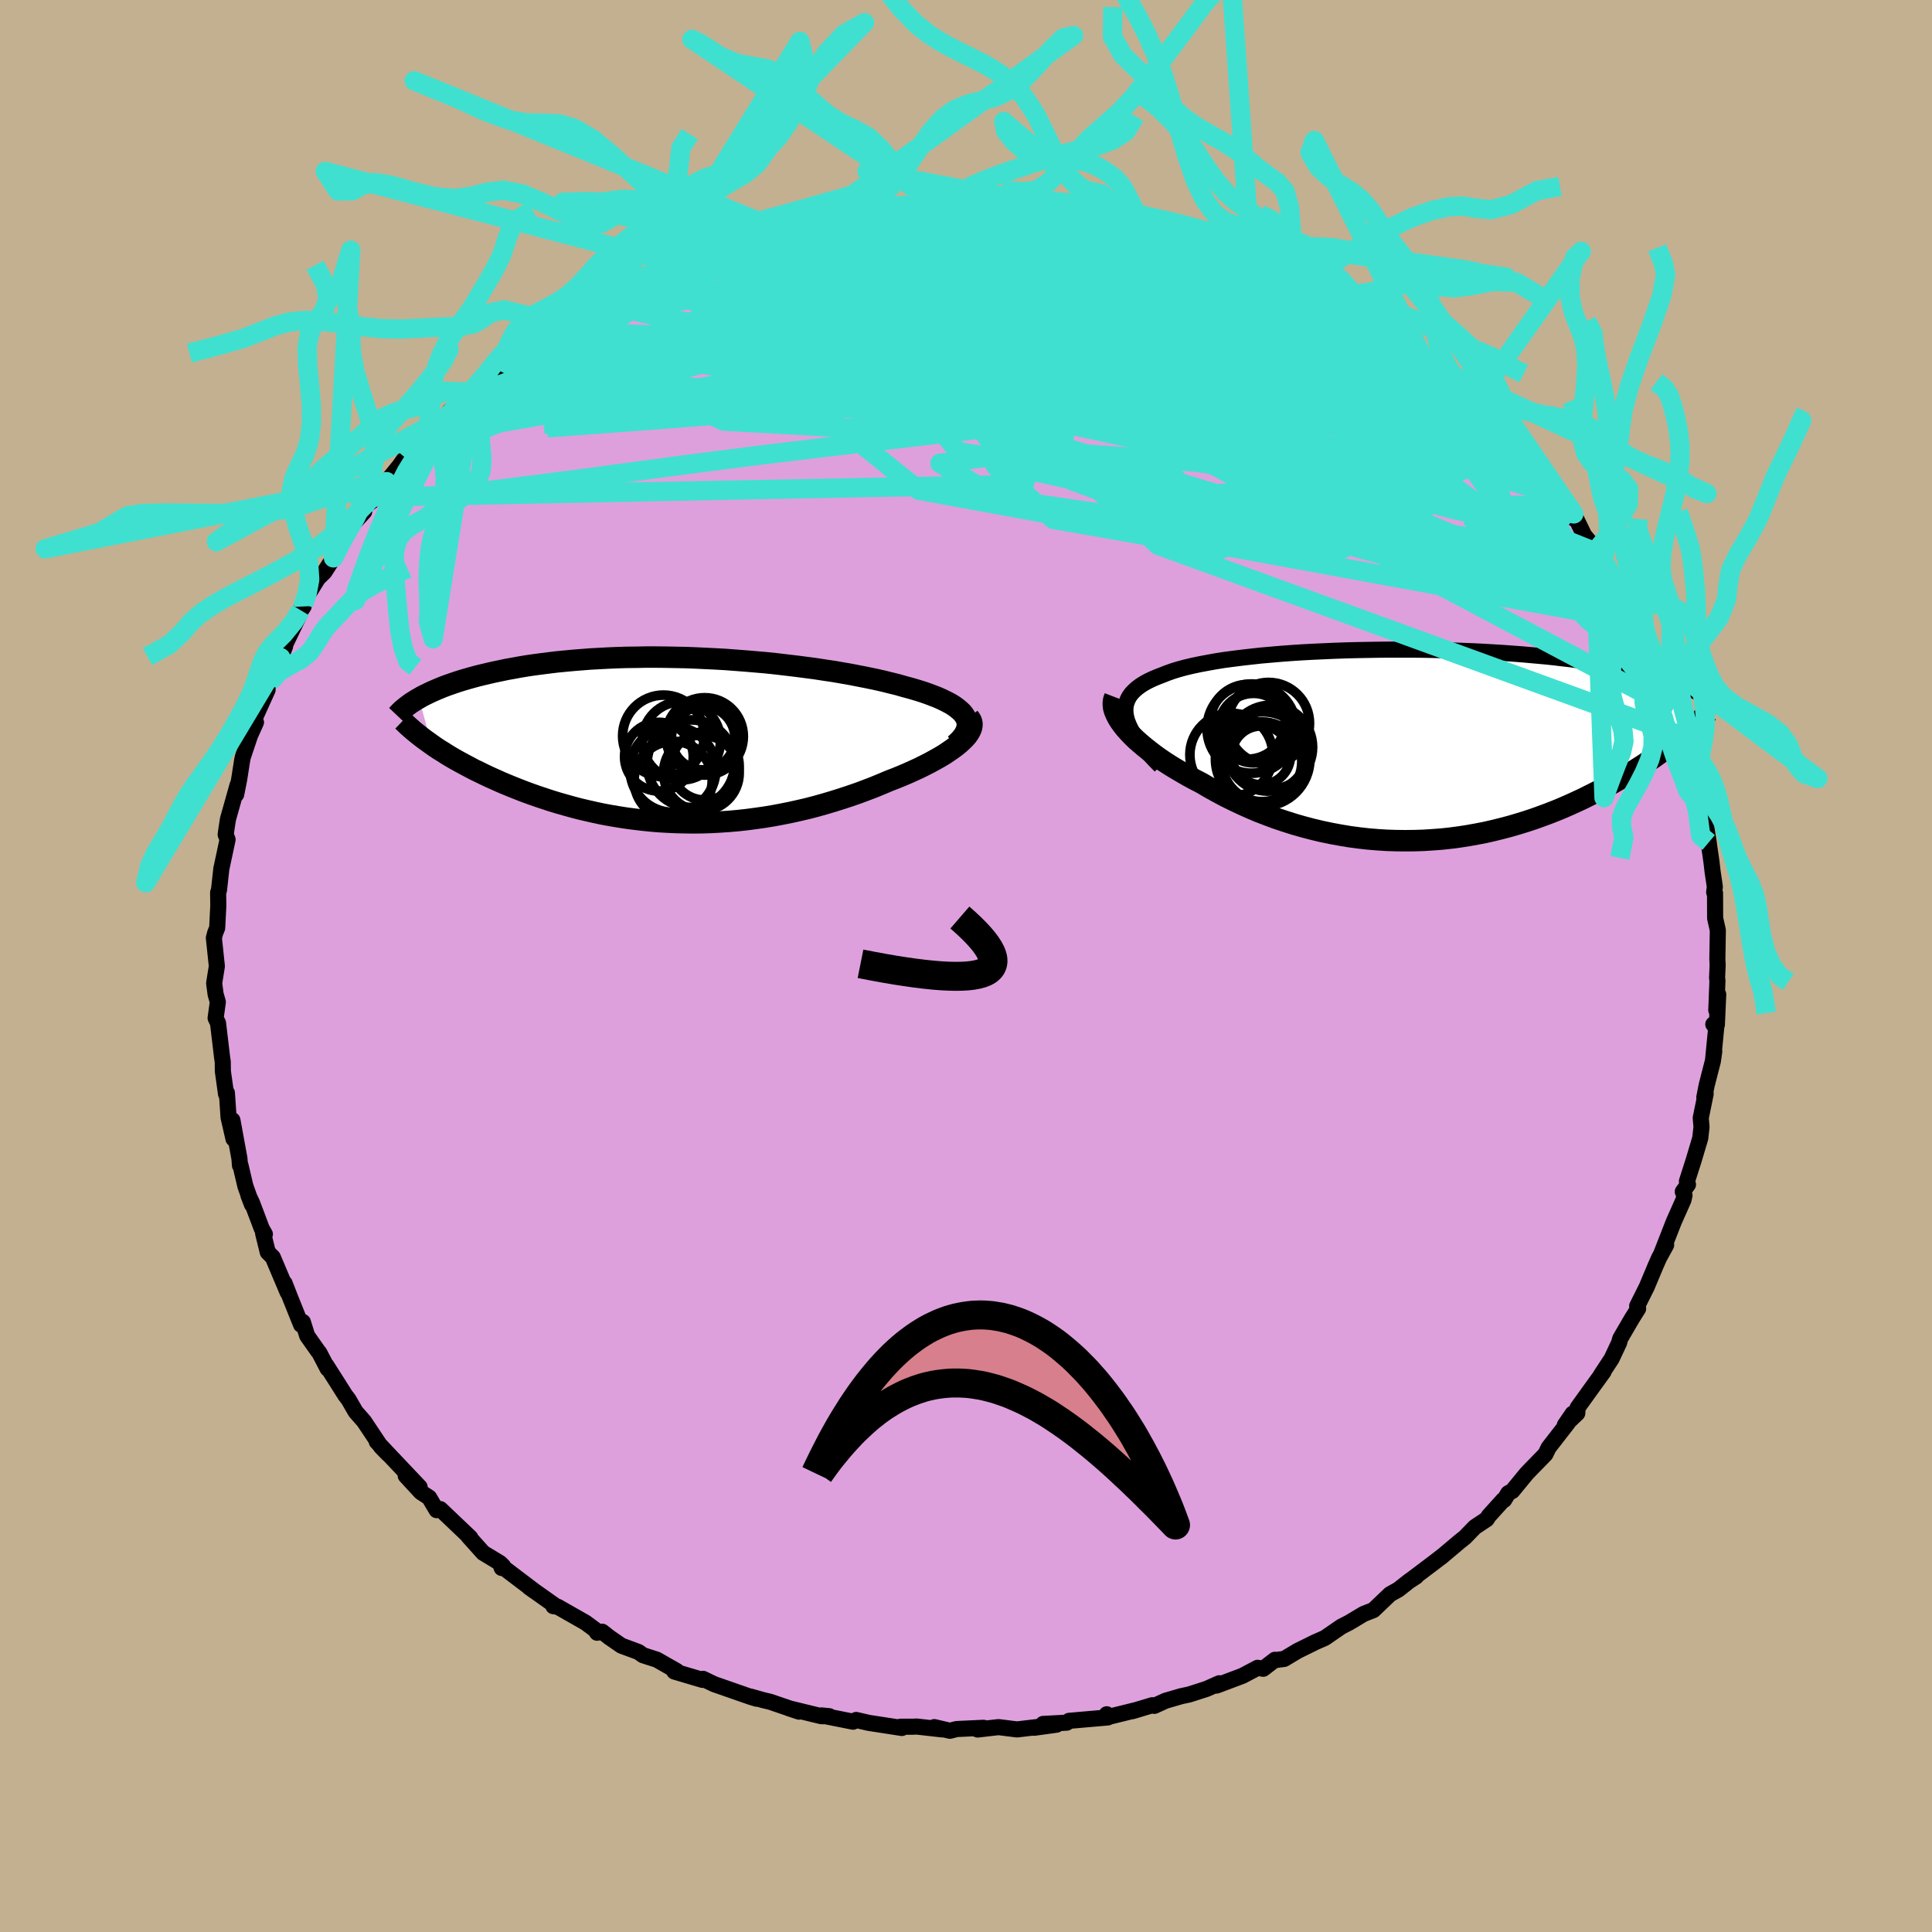 <svg viewBox="-100 -100 200 200" xmlns="http://www.w3.org/2000/svg" width="500" height="500" id="face-svg">
    <defs>
      <clipPath id="leftEyeClipPath">
        <polyline points="29.96,-2.37 29.8,-2.62 29.6,-2.86 29.35,-3.09 29.07,-3.32 28.75,-3.55 28.39,-3.77 27.99,-3.98 27.56,-4.19 27.09,-4.4 26.6,-4.59 26.07,-4.79 25.52,-4.98 24.94,-5.16 24.33,-5.34 23.69,-5.51 23,-5.71 22.27,-5.89 21.51,-6.08 20.72,-6.26 19.9,-6.43 19.04,-6.6 18.17,-6.77 17.26,-6.93 16.34,-7.09 15.39,-7.23 14.42,-7.38 13.43,-7.51 12.43,-7.64 11.42,-7.76 10.4,-7.88 9.36,-7.99 8.32,-8.08 7.27,-8.17 6.22,-8.25 5.17,-8.33 4.11,-8.39 3.06,-8.44 2.01,-8.49 0.97,-8.53 -0.07,-8.55 -1.1,-8.57 -2.11,-8.58 -3.12,-8.58 -4.11,-8.56 -5.1,-8.55 -6.06,-8.52 -7.01,-8.48 -7.94,-8.43 -8.86,-8.38 -9.75,-8.31 -10.63,-8.24 -11.48,-8.16 -12.31,-8.08 -13.13,-7.98 -13.92,-7.88 -14.68,-7.78 -15.43,-7.67 -16.15,-7.55 -16.85,-7.42 -17.53,-7.3 -18.19,-7.16 -18.82,-7.03 -19.43,-6.89 -20.02,-6.75 -20.59,-6.61 -21.14,-6.46 -21.67,-6.31 -22.18,-6.16 -22.68,-6 -23.15,-5.84 -23.61,-5.68 -24.04,-5.52 -24.46,-5.35 -24.86,-5.18 -25.25,-5.01 -25.61,-4.84 -25.96,-4.67 -26.29,-4.5 -26.6,-4.32 -25.29,0.47 -24.92,0.73 -24.53,0.99 -24.12,1.24 -23.7,1.51 -23.27,1.77 -22.82,2.03 -22.35,2.29 -21.87,2.55 -21.38,2.81 -20.87,3.08 -20.35,3.33 -19.82,3.59 -19.27,3.85 -18.71,4.1 -18.13,4.36 -17.54,4.61 -16.93,4.86 -16.3,5.11 -15.66,5.36 -15,5.6 -14.32,5.84 -13.63,6.07 -12.93,6.3 -12.21,6.52 -11.47,6.73 -10.72,6.94 -9.96,7.14 -9.19,7.32 -8.4,7.5 -7.6,7.67 -6.79,7.82 -5.96,7.96 -5.13,8.09 -4.28,8.2 -3.43,8.3 -2.57,8.39 -1.7,8.46 -0.82,8.51 0.07,8.55 0.96,8.57 1.86,8.58 2.76,8.57 3.66,8.54 4.57,8.49 5.48,8.43 6.4,8.35 7.31,8.25 8.22,8.13 9.14,8 10.05,7.85 10.96,7.68 11.86,7.5 12.76,7.3 13.66,7.09 14.54,6.86 15.43,6.61 16.3,6.35 17.16,6.08 18.01,5.8 18.85,5.51 19.68,5.2 20.49,4.89 21.29,4.56 22.07,4.23 22.72,3.98 23.36,3.72 23.99,3.45 24.59,3.18 25.18,2.91 25.74,2.63 26.29,2.35 26.8,2.07 27.3,1.79 27.77,1.51 28.2,1.22 28.61,0.94 28.99,0.66 29.33,0.38 29.64,0.1" />
      </clipPath>
      <clipPath id="rightEyeClipPath">
        <polyline points="-29.02,-2.93 -29.08,-3.32 -29.09,-3.7 -29.06,-4.06 -28.97,-4.4 -28.84,-4.73 -28.67,-5.04 -28.45,-5.34 -28.18,-5.62 -27.88,-5.89 -27.53,-6.15 -27.15,-6.39 -26.73,-6.62 -26.27,-6.84 -25.77,-7.05 -25.25,-7.25 -24.72,-7.46 -24.15,-7.66 -23.53,-7.85 -22.86,-8.03 -22.14,-8.2 -21.38,-8.36 -20.58,-8.51 -19.75,-8.66 -18.87,-8.8 -17.96,-8.92 -17.01,-9.04 -16.04,-9.15 -15.04,-9.26 -14.01,-9.35 -12.96,-9.44 -11.89,-9.52 -10.81,-9.59 -9.7,-9.65 -8.59,-9.7 -7.47,-9.75 -6.34,-9.79 -5.2,-9.82 -4.07,-9.84 -2.93,-9.86 -1.79,-9.87 -0.66,-9.87 0.46,-9.87 1.57,-9.86 2.68,-9.84 3.77,-9.81 4.85,-9.78 5.91,-9.74 6.96,-9.7 7.99,-9.65 8.99,-9.59 9.98,-9.53 10.94,-9.46 11.89,-9.39 12.8,-9.31 13.7,-9.23 14.57,-9.15 15.41,-9.06 16.23,-8.96 17.03,-8.87 17.8,-8.76 18.54,-8.66 19.27,-8.55 19.96,-8.44 20.63,-8.33 21.28,-8.22 21.91,-8.1 22.52,-7.98 23.11,-7.86 23.67,-7.73 24.22,-7.61 24.74,-7.48 25.24,-7.35 25.73,-7.21 26.19,-7.08 26.63,-6.94 27.06,-6.8 27.47,-6.66 27.85,-6.51 28.22,-6.37 28.1,-0.55 27.71,-0.24 27.31,0.07 26.89,0.38 26.46,0.7 26.02,1.02 25.56,1.35 25.08,1.67 24.59,2 24.09,2.32 23.57,2.65 23.04,2.98 22.49,3.31 21.93,3.63 21.36,3.96 20.77,4.28 20.16,4.61 19.53,4.93 18.89,5.25 18.23,5.58 17.56,5.89 16.86,6.21 16.15,6.52 15.42,6.82 14.68,7.11 13.92,7.39 13.14,7.67 12.35,7.93 11.54,8.18 10.72,8.42 9.88,8.64 9.03,8.85 8.16,9.05 7.28,9.22 6.39,9.38 5.49,9.52 4.58,9.64 3.66,9.74 2.73,9.81 1.79,9.87 0.85,9.9 -0.1,9.91 -1.06,9.9 -2.02,9.87 -2.98,9.81 -3.95,9.73 -4.92,9.62 -5.89,9.49 -6.85,9.33 -7.82,9.15 -8.78,8.95 -9.74,8.72 -10.69,8.47 -11.63,8.2 -12.57,7.9 -13.5,7.59 -14.41,7.25 -15.32,6.9 -16.21,6.52 -17.08,6.13 -17.94,5.72 -18.79,5.3 -19.61,4.86 -20.42,4.41 -21.2,3.95 -21.88,3.6 -22.55,3.24 -23.19,2.87 -23.82,2.5 -24.43,2.13 -25.02,1.75 -25.58,1.37 -26.12,0.98 -26.63,0.59 -27.12,0.2 -27.58,-0.19 -28.01,-0.57 -28.41,-0.96 -28.77,-1.34 -29.11,-1.72" />
      </clipPath>
      <filter id="fuzzy">
        <feTurbulence id="turbulence" baseFrequency="0.05" numOctaves="3" type="noise" result="noise" />
        <feDisplacementMap in="SourceGraphic" in2="noise" scale="2" />
      </filter>
      <linearGradient id="rainbowGradient" x1="0%" y1="0%" x2="100%" y2="0%">
        <stop offset="0%" style="stop-color: [object Object]; stop-opacity: 1" />
        <stop offset="50%" style="stop-color: [object Object]; stop-opacity: 1" />
        <stop offset="100%" style="stop-color: [object Object]; stop-opacity: 1" />
      </linearGradient>
    </defs>
    <rect x="-100" y="-100" width="100%" height="100%" fill="rgb(195, 176, 145)" />
    <polyline id="faceContour" points="77.75,1.25 77.79,1.5 77.67,4.57 77.87,2.94 77.73,6.08 77.36,6.04 77.66,6.39 77.35,9.59 77.46,8.83 77.32,9.83 76.67,12.36 76.43,13.6 76.57,13.23 76.06,15.73 76.14,16.67 76.01,17.82 75.33,20.1 74.63,22.29 74.74,22.62 74.2,23.36 74.38,23.75 74.27,24.22 73.27,26.47 71.96,29.82 72.48,28.88 71.76,30.19 71.6,30.55 71.38,31.05 70.47,33.22 69.48,35.2 69.58,35.47 68.92,36.52 67.72,38.58 67.61,39 66.83,40.66 65.72,42.35 66,42 64.74,43.74 63.31,45.73 63.28,46.3 61.99,47.52 62.8,46.34 62.3,47.3 60.31,49.86 59.98,50.54 58.41,52.15 58.02,52.56 56.56,54.34 56.13,54.58 55.71,55.27 55.61,55.28 54.12,56.93 53.9,57.27 52.68,58.08 51.64,59.15 51.11,59.57 49.14,61.23 49.49,60.94 48.51,61.7 45.99,63.6 46.6,63.2 45.89,63.66 44.76,64.55 43.9,65.03 42.17,66.68 41.17,67.07 39.65,67.98 38.85,68.39 37.15,69.56 36.13,70.01 34.33,70.9 32.94,71.73 31.98,71.86 31.98,71.82 30.77,72.75 30.19,72.65 28.62,73.48 25.94,74.49 26.22,74.25 24.89,74.84 23.08,75.42 22.31,75.58 20.66,76.06 19.5,76.59 19.29,76.52 17.23,77.14 17.63,77.02 14.71,77.74 14.57,77.46 14.68,77.79 10.67,78.14 10.43,78.33 7.98,78.46 9.37,78.54 7.04,78.86 7.39,78.78 5.28,79.03 3.37,78.79 1.2,79.04 1.81,78.86 -0.97,78.99 -1.66,79.17 -3.28,78.79 -2.46,79.03 -5.11,78.73 -5.54,78.75 -6.78,78.75 -6.64,78.88 -10.07,78.35 -11.37,78.05 -11.69,78.23 -14.95,77.58 -14.15,77.66 -14.98,77.66 -18.34,76.84 -17.28,77.19 -20.27,76.17 -21.02,75.99 -22.26,75.64 -21.68,75.85 -22.3,75.66 -26.06,74.35 -27.23,73.79 -27.28,73.9 -30.15,73.05 -30.2,73.03 -29.95,72.98 -32,71.81 -33.43,71.35 -33.91,71.01 -35.67,70.36 -36.93,69.49 -37.67,68.91 -38.19,69.02 -38.4,68.7 -39.39,67.97 -42.27,66.33 -42.72,66.27 -42.5,66.24 -45.23,64.31 -44.6,64.76 -48.16,62.06 -48.06,62.32 -47.91,62.13 -48.23,61.81 -49.98,60.75 -51.53,59.02 -51.31,59.18 -54.42,56.22 -54.8,56.33 -55.58,55.02 -56.43,54.47 -58,52.77 -57.08,53.69 -56.56,53.94 -59.93,50.38 -61,49.24 -59.82,50.53 -60.56,49.77 -62.32,47.13 -63.19,46.14 -63.92,44.87 -64.26,44.43 -65.03,43.21 -66.22,41.34 -66.08,41.69 -66.94,40.04 -67.05,39.91 -68.2,38.28 -68.65,36.85 -68.83,37.14 -69.94,34.38 -70.54,32.84 -70.23,33.77 -71.76,30.15 -72.28,29.63 -72.76,27.68 -72.58,27.76 -72.91,27.17 -73.91,24.52 -74.29,23.72 -73.92,24.69 -74.6,22.78 -75.11,20.61 -75.16,20.64 -75.21,19.95 -75.94,15.96 -75.83,17.89 -76.34,15.67 -76.51,13.14 -76.6,13.25 -76.93,10.89 -76.94,9.92 -77.01,9.45 -77.43,5.91 -77.68,5.39 -77.45,3.73 -77.68,2.92 -77.83,1.79 -77.75,1.26 -77.55,0.03 -77.86,-2.91 -77.72,-3.44 -77.52,-3.93 -77.51,-4.07 -77.4,-6.26 -77.42,-7.61 -77.33,-7.85 -77.08,-10.13 -77.1,-10 -76.44,-13.09 -76.64,-13.61 -76.47,-14.76 -76.4,-15.2 -75.41,-18.72 -75.55,-17.76 -75.25,-19.27 -74.92,-21.37 -74.85,-21.67 -74.11,-23.87 -73.5,-25.23 -73.7,-25.49 -72.3,-28.58 -72.96,-27.57 -72.09,-29.38 -71.49,-30.93 -70.94,-31.92 -70.49,-33.08 -71,-32.18 -68.95,-36.47 -68.88,-36.83 -68.57,-37.22 -69.03,-36.55 -68.07,-38.53 -67.08,-40.14 -66.42,-40.78 -65.25,-42.6 -65.48,-42.25 -64.35,-44.28 -63.8,-45.39 -62.3,-47.03 -62.26,-47.58 -61.53,-48.09 -61.5,-48.54 -59.98,-50.14 -58.65,-51.77 -57.39,-53.57 -57.99,-52.59 -55.89,-55 -55.96,-54.88 -55.54,-55.45 -53.6,-57.19 -53.66,-56.92 -53.42,-57.5 -51.06,-59.41 -49.39,-61.25 -50.69,-59.92 -47.66,-62.53 -47.79,-62.33 -47.73,-62.51 -46.91,-62.92 -45.45,-64.05 -44.11,-65.02 -42.87,-65.63 -41.54,-66.9 -41.72,-66.93 -39.08,-68.17 -38.65,-68.69 -36.82,-69.39 -36.77,-69.66 -34.05,-70.83 -33.59,-71.26 -33.43,-71.47 -31.86,-72 -30.1,-72.79 -30.06,-72.68 -29.51,-73.11 -27.26,-74.19 -26.01,-74.47 -26.78,-74.1 -24.87,-74.87 -22.4,-75.72 -22.4,-75.65 -19.64,-76.33 -20.08,-76.44 -16.6,-77.36 -17.93,-76.86 -14.6,-77.75 -14.39,-77.61 -13.35,-77.75 -13.93,-77.57 -9.76,-78.42 -8.47,-78.69 -8.45,-78.52 -8.63,-78.68 -5.39,-78.81 -5.84,-78.69 -3.62,-78.77 -2.86,-78.85 -1.81,-79.06 -0.73,-79.04 0.56,-78.92 3.53,-78.86 3.09,-79.03 4.94,-78.85 5.15,-78.98 8.7,-78.5 7.8,-78.73 9.07,-78.52 11.98,-78.23 11.29,-78.22 14.13,-77.66 15.19,-77.65 15.45,-77.58 15.65,-77.56 17.34,-77 19.02,-76.72 20.35,-76.16 22.02,-75.9 23.07,-75.24 25.29,-74.87 25.25,-74.84 26.39,-74.43 28.75,-73.38 28.79,-73.52 30.72,-72.78 29.53,-73.27 32.36,-71.68 32.88,-71.4 35.79,-70.24 33.88,-71.09 36.46,-69.92 38.28,-68.95 37.84,-68.85 39.15,-68.46 41.76,-66.58 41.57,-66.73 43.03,-65.58 43.15,-65.6 44.24,-65.05 46.37,-63.42 46.09,-63.71 47.58,-62.45 48.47,-61.77 51.19,-59.46 50.2,-60.33 52.54,-58.39 52.51,-58.31 53.86,-57.19 54.24,-56.35 55.68,-55.14 55.35,-55.51 56.38,-54.53 57.23,-53.46 59.02,-51.84 59.69,-50.5 60.64,-49.55 60.43,-49.84 61.09,-48.74 62.29,-47.59 62.9,-46.33 62.92,-46.8 63.99,-44.6 65.09,-43.27 65.11,-42.88 65.96,-42.06 67.6,-39.14 67.74,-39.18 68.48,-37.3 68.51,-37.24 68.91,-36.13 69.7,-35.6 69.52,-35.56 70.69,-32.84 72.11,-30.06 71.27,-31.81 72.34,-29.06 72.88,-27.76 73.21,-26.61 73.7,-24.96 74.42,-23.72 73.87,-24.31 74.98,-21.7 75.32,-19.87 75.79,-18.65 75.49,-19.22 75.81,-16.9 76.03,-16.73 76.38,-15.91 76.9,-12.71 76.88,-12.79 77.17,-10.78 77.29,-9.75 77.52,-8.2 77.45,-7.63 77.54,-7.54 77.55,-4.95 77.83,-3.7 77.78,-0.72 77.81,-0.11 77.75,1.25 77.79,1.5" fill="rgb(221, 160, 221)" stroke="black" stroke-width="1.667" stroke-linejoin="round" filter="url(#fuzzy)" />
    <g transform="translate(45.59 -22.88)">
      <polyline id="rightCountour" points="-29.02,-2.93 -29.08,-3.32 -29.09,-3.7 -29.06,-4.06 -28.97,-4.4 -28.84,-4.73 -28.67,-5.04 -28.45,-5.34 -28.18,-5.62 -27.88,-5.89 -27.53,-6.15 -27.15,-6.39 -26.73,-6.62 -26.27,-6.84 -25.77,-7.05 -25.25,-7.25 -24.72,-7.46 -24.15,-7.66 -23.53,-7.85 -22.86,-8.03 -22.14,-8.2 -21.38,-8.36 -20.58,-8.51 -19.75,-8.66 -18.87,-8.8 -17.96,-8.92 -17.01,-9.04 -16.04,-9.15 -15.04,-9.26 -14.01,-9.35 -12.96,-9.44 -11.89,-9.52 -10.81,-9.59 -9.7,-9.65 -8.59,-9.7 -7.47,-9.75 -6.34,-9.79 -5.2,-9.82 -4.07,-9.84 -2.93,-9.86 -1.79,-9.87 -0.66,-9.87 0.46,-9.87 1.57,-9.86 2.68,-9.84 3.77,-9.81 4.85,-9.78 5.91,-9.74 6.96,-9.7 7.99,-9.65 8.99,-9.59 9.98,-9.53 10.94,-9.46 11.89,-9.39 12.8,-9.31 13.7,-9.23 14.57,-9.15 15.41,-9.06 16.23,-8.96 17.03,-8.87 17.8,-8.76 18.54,-8.66 19.27,-8.55 19.96,-8.44 20.63,-8.33 21.28,-8.22 21.91,-8.1 22.52,-7.98 23.11,-7.86 23.67,-7.73 24.22,-7.61 24.74,-7.48 25.24,-7.35 25.73,-7.21 26.19,-7.08 26.63,-6.94 27.06,-6.8 27.47,-6.66 27.85,-6.51 28.22,-6.37 28.1,-0.55 27.71,-0.24 27.31,0.07 26.89,0.38 26.46,0.7 26.02,1.02 25.56,1.35 25.08,1.67 24.59,2 24.09,2.32 23.57,2.65 23.04,2.98 22.49,3.31 21.93,3.63 21.36,3.96 20.77,4.28 20.16,4.61 19.53,4.93 18.89,5.25 18.23,5.58 17.56,5.89 16.86,6.21 16.15,6.52 15.42,6.82 14.68,7.11 13.92,7.39 13.14,7.67 12.35,7.93 11.54,8.18 10.72,8.42 9.88,8.64 9.03,8.85 8.16,9.05 7.28,9.22 6.39,9.38 5.49,9.52 4.58,9.64 3.66,9.74 2.73,9.81 1.79,9.87 0.85,9.9 -0.1,9.91 -1.06,9.9 -2.02,9.87 -2.98,9.81 -3.95,9.73 -4.92,9.62 -5.89,9.49 -6.85,9.33 -7.82,9.15 -8.78,8.95 -9.74,8.72 -10.69,8.47 -11.63,8.2 -12.57,7.9 -13.5,7.59 -14.41,7.25 -15.32,6.9 -16.21,6.52 -17.08,6.13 -17.94,5.72 -18.79,5.3 -19.61,4.86 -20.42,4.41 -21.2,3.95 -21.88,3.6 -22.55,3.24 -23.19,2.87 -23.82,2.5 -24.43,2.13 -25.02,1.75 -25.58,1.37 -26.12,0.98 -26.63,0.59 -27.12,0.2 -27.58,-0.19 -28.01,-0.57 -28.41,-0.96 -28.77,-1.34 -29.11,-1.72" fill="white" stroke="white" stroke-width="0" stroke-linejoin="round" filter="url(#fuzzy)" />
    </g>
    <g transform="translate(-30.03 -23.4)">
      <polyline id="leftCountour" points="29.96,-2.37 29.8,-2.62 29.6,-2.86 29.35,-3.09 29.07,-3.32 28.75,-3.55 28.39,-3.77 27.99,-3.98 27.56,-4.19 27.09,-4.4 26.6,-4.59 26.07,-4.79 25.52,-4.98 24.94,-5.16 24.33,-5.34 23.69,-5.51 23,-5.71 22.27,-5.89 21.51,-6.08 20.72,-6.26 19.9,-6.43 19.04,-6.6 18.17,-6.77 17.26,-6.93 16.34,-7.09 15.39,-7.23 14.42,-7.38 13.43,-7.51 12.43,-7.64 11.42,-7.76 10.4,-7.88 9.36,-7.99 8.32,-8.08 7.27,-8.17 6.22,-8.25 5.17,-8.33 4.11,-8.39 3.06,-8.44 2.01,-8.49 0.97,-8.53 -0.07,-8.55 -1.1,-8.57 -2.11,-8.58 -3.12,-8.58 -4.11,-8.56 -5.1,-8.55 -6.06,-8.52 -7.01,-8.48 -7.94,-8.43 -8.86,-8.38 -9.75,-8.31 -10.63,-8.24 -11.48,-8.16 -12.31,-8.08 -13.13,-7.98 -13.92,-7.88 -14.68,-7.78 -15.43,-7.67 -16.15,-7.55 -16.85,-7.42 -17.53,-7.3 -18.19,-7.16 -18.82,-7.03 -19.43,-6.89 -20.02,-6.75 -20.59,-6.61 -21.14,-6.46 -21.67,-6.31 -22.18,-6.16 -22.68,-6 -23.15,-5.84 -23.61,-5.68 -24.04,-5.52 -24.46,-5.35 -24.86,-5.18 -25.25,-5.01 -25.61,-4.84 -25.96,-4.67 -26.29,-4.5 -26.6,-4.32 -25.29,0.47 -24.92,0.73 -24.53,0.99 -24.12,1.24 -23.7,1.51 -23.27,1.77 -22.82,2.03 -22.35,2.29 -21.87,2.55 -21.38,2.81 -20.87,3.08 -20.35,3.33 -19.82,3.59 -19.27,3.85 -18.71,4.1 -18.13,4.36 -17.54,4.61 -16.93,4.86 -16.3,5.11 -15.66,5.36 -15,5.6 -14.32,5.84 -13.63,6.07 -12.93,6.3 -12.21,6.52 -11.47,6.73 -10.72,6.94 -9.96,7.14 -9.19,7.32 -8.4,7.5 -7.6,7.67 -6.79,7.82 -5.96,7.96 -5.13,8.09 -4.28,8.2 -3.43,8.3 -2.57,8.39 -1.7,8.46 -0.82,8.51 0.07,8.55 0.96,8.57 1.86,8.58 2.76,8.57 3.66,8.54 4.57,8.49 5.48,8.43 6.4,8.35 7.31,8.25 8.22,8.13 9.14,8 10.05,7.85 10.96,7.68 11.86,7.5 12.76,7.3 13.66,7.09 14.54,6.86 15.43,6.61 16.3,6.35 17.16,6.08 18.01,5.8 18.85,5.51 19.68,5.2 20.49,4.89 21.29,4.56 22.07,4.23 22.72,3.98 23.36,3.72 23.99,3.45 24.59,3.18 25.18,2.91 25.74,2.63 26.29,2.35 26.8,2.07 27.3,1.79 27.77,1.51 28.2,1.22 28.61,0.94 28.99,0.66 29.33,0.38 29.64,0.1" fill="white" stroke="white" stroke-width="0" stroke-linejoin="round" filter="url(#fuzzy)" />
    </g>
    <g transform="translate(45.59 -22.88)">
      <polyline id="rightUpper" points="-25.46,2.17 -26.07,1.55 -26.62,0.96 -27.12,0.4 -27.55,-0.14 -27.93,-0.66 -28.26,-1.16 -28.53,-1.63 -28.74,-2.08 -28.91,-2.51 -29.02,-2.93 -29.08,-3.32 -29.09,-3.7 -29.06,-4.06 -28.97,-4.4 -28.84,-4.73 -28.67,-5.04 -28.45,-5.34 -28.18,-5.62 -27.88,-5.89 -27.53,-6.15 -27.15,-6.39 -26.73,-6.62 -26.27,-6.84 -25.77,-7.05 -25.25,-7.25 -24.72,-7.46 -24.15,-7.66 -23.53,-7.85 -22.86,-8.03 -22.14,-8.2 -21.38,-8.36 -20.58,-8.51 -19.75,-8.66 -18.87,-8.8 -17.96,-8.92 -17.01,-9.04 -16.04,-9.15 -15.04,-9.26 -14.01,-9.35 -12.96,-9.44 -11.89,-9.52 -10.81,-9.59 -9.7,-9.65 -8.59,-9.7 -7.47,-9.75 -6.34,-9.79 -5.2,-9.82 -4.07,-9.84 -2.93,-9.86 -1.79,-9.87 -0.66,-9.87 0.46,-9.87 1.57,-9.86 2.68,-9.84 3.77,-9.81 4.85,-9.78 5.91,-9.74 6.96,-9.7 7.99,-9.65 8.99,-9.59 9.98,-9.53 10.94,-9.46 11.89,-9.39 12.8,-9.31 13.7,-9.23 14.57,-9.15 15.41,-9.06 16.23,-8.96 17.03,-8.87 17.8,-8.76 18.54,-8.66 19.27,-8.55 19.96,-8.44 20.63,-8.33 21.28,-8.22 21.91,-8.1 22.52,-7.98 23.11,-7.86 23.67,-7.73 24.22,-7.61 24.74,-7.48 25.24,-7.35 25.73,-7.21 26.19,-7.08 26.63,-6.94 27.06,-6.8 27.47,-6.66 27.85,-6.51 28.22,-6.37 28.57,-6.22 28.91,-6.07 29.22,-5.93 29.52,-5.78 29.81,-5.62 30.07,-5.47 30.33,-5.32 30.56,-5.17 30.78,-5.01 30.99,-4.86" fill="none" stroke="black" stroke-width="1.667" stroke-linejoin="round" filter="url(#fuzzy)" />
      <polyline id="rightLower" points="-30.19,-4.96 -30.29,-4.7 -30.34,-4.42 -30.34,-4.13 -30.3,-3.82 -30.2,-3.49 -30.06,-3.16 -29.88,-2.81 -29.66,-2.45 -29.4,-2.09 -29.11,-1.72 -28.77,-1.34 -28.41,-0.96 -28.01,-0.57 -27.58,-0.19 -27.12,0.2 -26.63,0.59 -26.12,0.98 -25.58,1.37 -25.02,1.75 -24.43,2.13 -23.82,2.5 -23.19,2.87 -22.55,3.24 -21.88,3.6 -21.2,3.95 -20.42,4.41 -19.61,4.86 -18.79,5.3 -17.94,5.72 -17.08,6.13 -16.21,6.52 -15.32,6.9 -14.41,7.25 -13.5,7.59 -12.57,7.9 -11.63,8.2 -10.69,8.47 -9.74,8.72 -8.78,8.95 -7.82,9.15 -6.85,9.33 -5.89,9.49 -4.92,9.62 -3.95,9.73 -2.98,9.81 -2.02,9.87 -1.06,9.9 -0.1,9.91 0.85,9.9 1.79,9.87 2.73,9.81 3.66,9.74 4.58,9.64 5.49,9.52 6.39,9.38 7.28,9.22 8.16,9.05 9.03,8.85 9.88,8.64 10.72,8.42 11.54,8.18 12.35,7.93 13.14,7.67 13.92,7.39 14.68,7.11 15.42,6.82 16.15,6.52 16.86,6.21 17.56,5.89 18.23,5.58 18.89,5.25 19.53,4.93 20.16,4.61 20.77,4.28 21.36,3.96 21.93,3.63 22.49,3.31 23.04,2.98 23.57,2.65 24.09,2.32 24.59,2 25.08,1.67 25.56,1.35 26.02,1.02 26.46,0.7 26.89,0.38 27.31,0.07 27.71,-0.24 28.1,-0.55 28.47,-0.86 28.83,-1.16 29.18,-1.45 29.51,-1.75 29.83,-2.03 30.14,-2.32 30.43,-2.59 30.72,-2.87 30.98,-3.14 31.24,-3.4" fill="none" stroke="black" stroke-width="2.222" stroke-linejoin="round" filter="url(#fuzzy)" />
      <circle r="4.126" cx="-14.954" cy="1.739" stroke="black" fill="none" stroke-width="1.0" filter="url(#fuzzy)" clip-path="url(#rightEyeClipPath)" /><circle r="4.196" cx="-14.384" cy="0.579" stroke="black" fill="none" stroke-width="1.0" filter="url(#fuzzy)" clip-path="url(#rightEyeClipPath)" /><circle r="4.62" cx="-16.019" cy="-1.696" stroke="black" fill="none" stroke-width="1.0" filter="url(#fuzzy)" clip-path="url(#rightEyeClipPath)" /><circle r="4.344" cx="-14.054" cy="0.229" stroke="black" fill="none" stroke-width="1.0" filter="url(#fuzzy)" clip-path="url(#rightEyeClipPath)" /><circle r="3.044" cx="-15.039" cy="1.074" stroke="black" fill="none" stroke-width="1.0" filter="url(#fuzzy)" clip-path="url(#rightEyeClipPath)" /><circle r="4.296" cx="-18.119" cy="1.014" stroke="black" fill="none" stroke-width="1.0" filter="url(#fuzzy)" clip-path="url(#rightEyeClipPath)" /><circle r="3.6" cx="-15.829" cy="-1.746" stroke="black" fill="none" stroke-width="1.0" filter="url(#fuzzy)" clip-path="url(#rightEyeClipPath)" /><circle r="4.24" cx="-14.269" cy="-2.236" stroke="black" fill="none" stroke-width="1.0" filter="url(#fuzzy)" clip-path="url(#rightEyeClipPath)" /><circle r="4.888" cx="-14.879" cy="1.454" stroke="black" fill="none" stroke-width="1.0" filter="url(#fuzzy)" clip-path="url(#rightEyeClipPath)" /><circle r="3.866" cx="-16.424" cy="-2.396" stroke="black" fill="none" stroke-width="1.0" filter="url(#fuzzy)" clip-path="url(#rightEyeClipPath)" />
      </g>
    <g transform="translate(-30.03 -23.4)">
      <polyline id="leftUpper" points="28.9,0.48 29.25,0.16 29.54,-0.15 29.77,-0.45 29.95,-0.75 30.07,-1.03 30.15,-1.31 30.17,-1.59 30.15,-1.85 30.08,-2.11 29.96,-2.37 29.8,-2.62 29.6,-2.86 29.35,-3.09 29.07,-3.32 28.75,-3.55 28.39,-3.77 27.99,-3.98 27.56,-4.19 27.09,-4.4 26.6,-4.59 26.07,-4.79 25.52,-4.98 24.94,-5.16 24.33,-5.34 23.69,-5.51 23,-5.71 22.27,-5.89 21.51,-6.08 20.72,-6.26 19.9,-6.43 19.04,-6.6 18.17,-6.77 17.26,-6.93 16.34,-7.09 15.39,-7.23 14.42,-7.38 13.43,-7.51 12.43,-7.64 11.42,-7.76 10.4,-7.88 9.36,-7.99 8.32,-8.08 7.27,-8.17 6.22,-8.25 5.17,-8.33 4.11,-8.39 3.06,-8.44 2.01,-8.49 0.97,-8.53 -0.07,-8.55 -1.1,-8.57 -2.11,-8.58 -3.12,-8.58 -4.11,-8.56 -5.1,-8.55 -6.06,-8.52 -7.01,-8.48 -7.94,-8.43 -8.86,-8.38 -9.75,-8.31 -10.63,-8.24 -11.48,-8.16 -12.31,-8.08 -13.13,-7.98 -13.92,-7.88 -14.68,-7.78 -15.43,-7.67 -16.15,-7.55 -16.85,-7.42 -17.53,-7.3 -18.19,-7.16 -18.82,-7.03 -19.43,-6.89 -20.02,-6.75 -20.59,-6.61 -21.14,-6.46 -21.67,-6.31 -22.18,-6.16 -22.68,-6 -23.15,-5.84 -23.61,-5.68 -24.04,-5.52 -24.46,-5.35 -24.86,-5.18 -25.25,-5.01 -25.61,-4.84 -25.96,-4.67 -26.29,-4.5 -26.6,-4.32 -26.9,-4.15 -27.18,-3.97 -27.45,-3.8 -27.69,-3.62 -27.93,-3.44 -28.15,-3.26 -28.35,-3.09 -28.54,-2.91 -28.71,-2.73 -28.88,-2.55" fill="none" stroke="black" stroke-width="2.222" stroke-linejoin="round" filter="url(#fuzzy)" />
      <polyline id="leftLower" points="30.34,-2.33 30.5,-2.13 30.6,-1.92 30.65,-1.69 30.64,-1.46 30.59,-1.22 30.48,-0.96 30.34,-0.71 30.15,-0.44 29.91,-0.17 29.64,0.1 29.33,0.38 28.99,0.66 28.61,0.94 28.2,1.22 27.77,1.51 27.3,1.79 26.8,2.07 26.29,2.35 25.74,2.63 25.18,2.91 24.59,3.18 23.99,3.45 23.36,3.72 22.72,3.98 22.07,4.23 21.29,4.56 20.49,4.89 19.68,5.2 18.85,5.51 18.01,5.8 17.16,6.08 16.3,6.35 15.43,6.61 14.54,6.86 13.66,7.09 12.76,7.3 11.86,7.5 10.96,7.68 10.05,7.85 9.14,8 8.22,8.13 7.31,8.25 6.4,8.35 5.48,8.43 4.57,8.49 3.66,8.54 2.76,8.57 1.86,8.58 0.96,8.57 0.07,8.55 -0.82,8.51 -1.7,8.46 -2.57,8.39 -3.43,8.3 -4.28,8.2 -5.13,8.09 -5.96,7.96 -6.79,7.82 -7.6,7.67 -8.4,7.5 -9.19,7.32 -9.96,7.14 -10.72,6.94 -11.47,6.73 -12.21,6.52 -12.93,6.3 -13.63,6.07 -14.32,5.84 -15,5.6 -15.66,5.36 -16.3,5.11 -16.93,4.86 -17.54,4.61 -18.13,4.36 -18.71,4.1 -19.27,3.85 -19.82,3.59 -20.35,3.33 -20.87,3.08 -21.38,2.81 -21.87,2.55 -22.35,2.29 -22.82,2.03 -23.27,1.77 -23.7,1.51 -24.12,1.24 -24.53,0.99 -24.92,0.73 -25.29,0.47 -25.65,0.21 -26,-0.04 -26.33,-0.29 -26.65,-0.54 -26.96,-0.79 -27.25,-1.03 -27.52,-1.27 -27.79,-1.51 -28.04,-1.75 -28.28,-1.98" fill="none" stroke="black" stroke-width="2.222" stroke-linejoin="round" filter="url(#fuzzy)" />
      <circle r="4.04" cx="-0.283" cy="4.182" stroke="black" fill="none" stroke-width="1.0" filter="url(#fuzzy)" clip-path="url(#leftEyeClipPath)" /><circle r="4.532" cx="1.552" cy="2.452" stroke="black" fill="none" stroke-width="1.0" filter="url(#fuzzy)" clip-path="url(#leftEyeClipPath)" /><circle r="3.558" cx="-1.758" cy="1.732" stroke="black" fill="none" stroke-width="1.0" filter="url(#fuzzy)" clip-path="url(#leftEyeClipPath)" /><circle r="4.05" cx="0.567" cy="0.092" stroke="black" fill="none" stroke-width="1.0" filter="url(#fuzzy)" clip-path="url(#leftEyeClipPath)" /><circle r="4.228" cx="-1.288" cy="-0.418" stroke="black" fill="none" stroke-width="1.0" filter="url(#fuzzy)" clip-path="url(#leftEyeClipPath)" /><circle r="3.916" cx="2.637" cy="3.407" stroke="black" fill="none" stroke-width="1.0" filter="url(#fuzzy)" clip-path="url(#leftEyeClipPath)" /><circle r="4.004" cx="2.977" cy="-0.368" stroke="black" fill="none" stroke-width="1.0" filter="url(#fuzzy)" clip-path="url(#leftEyeClipPath)" /><circle r="4.442" cx="-0.303" cy="3.052" stroke="black" fill="none" stroke-width="1.0" filter="url(#fuzzy)" clip-path="url(#leftEyeClipPath)" /><circle r="3.288" cx="2.822" cy="-0.188" stroke="black" fill="none" stroke-width="1.0" filter="url(#fuzzy)" clip-path="url(#leftEyeClipPath)" /><circle r="3.534" cx="3.017" cy="2.692" stroke="black" fill="none" stroke-width="1.0" filter="url(#fuzzy)" clip-path="url(#leftEyeClipPath)" />
    </g>
    <g id="hairs">
      <polyline points="15.65,-77.56 17.2,-77.1 18.59,-76.7 19.78,-76.32 20.77,-75.95 21.52,-75.62 22.01,-75.31 22.23,-75.02 22.16,-74.75 21.79,-74.49 21.12,-74.26 20.13,-74.03 18.82,-73.82 17.17,-73.61 15.16,-73.42 12.76,-73.24 9.92,-73.08 6.61,-72.95 2.84,-72.83 -1.39,-72.74 -6.07,-72.68 -11.21,-72.68 -16.9,-72.7 -23.28,-72.68" fill="none" stroke="rgb(64, 224, 208)" stroke-width="2" stroke-linejoin="round" filter="url(#fuzzy)" /><polyline points="-3.62,-78.77 -2.69,-78.85 -1.38,-78.85 0.26,-78.76 2.11,-78.62 4.03,-78.44 5.96,-78.25 7.87,-78.04 9.74,-77.81 11.54,-77.58 13.25,-77.34 14.8,-77.12 16.17,-76.92 17.3,-76.76 18.13,-76.65 18.57,-76.63 18.55,-76.7 18.07,-76.86 17.12,-77.13" fill="none" stroke="rgb(64, 224, 208)" stroke-width="2" stroke-linejoin="round" filter="url(#fuzzy)" /><polyline points="65.11,-42.88 65.79,-41.75 65.85,-40.72 65.11,-40.14 63.6,-40 61.38,-40.22 58.48,-40.74 54.92,-41.49 50.68,-42.42 45.73,-43.57 40.01,-44.99 33.49,-46.73 26.13,-48.83 17.91,-51.29 8.81,-54.13 -1.19,-57.35 -12.17,-60.97 -24.2,-64.96" fill="none" stroke="rgb(64, 224, 208)" stroke-width="2" stroke-linejoin="round" filter="url(#fuzzy)" /><polyline points="68.48,-37.3 68.58,-37.02 68.7,-36.65 68.73,-36.28 68.63,-35.91 68.33,-35.64 67.78,-35.58 66.92,-35.83 65.74,-36.4 64.22,-37.32 62.35,-38.62 60.12,-40.31 57.49,-42.43 54.45,-44.97 50.97,-47.96 47.03,-51.4 42.58,-55.35 37.57,-59.85 31.97,-64.91 25.77,-70.52" fill="none" stroke="rgb(64, 224, 208)" stroke-width="2" stroke-linejoin="round" filter="url(#fuzzy)" /><polyline points="-2.86,-78.85 -1.89,-78.95 -0.93,-78.9 -0.07,-78.76 0.53,-78.55 0.78,-78.26 0.69,-77.87 0.25,-77.37 -0.55,-76.76 -1.73,-76.02 -3.31,-75.15 -5.31,-74.17 -7.76,-73.07 -10.69,-71.85 -14.15,-70.49 -18.2,-68.96 -22.85,-67.23 -28.1,-65.26 -33.94,-63.07 -40.33,-60.76 -47.34,-58.37" fill="none" stroke="rgb(64, 224, 208)" stroke-width="2" stroke-linejoin="round" filter="url(#fuzzy)" /><polyline points="15.19,-77.65 15.64,-77.5 16.69,-77.13 18.25,-76.56 20.13,-75.86 22.18,-75.07 24.29,-74.23 26.39,-73.36 28.43,-72.5 30.4,-71.65 32.25,-70.83 33.97,-70.06 35.53,-69.36 36.92,-68.74 38.13,-68.19 39.17,-67.71 40.03,-67.32 40.67,-67.03 41.09,-66.87 41.35,-66.79" fill="none" stroke="rgb(64, 224, 208)" stroke-width="2" stroke-linejoin="round" filter="url(#fuzzy)" /><polyline points="26.39,-74.43 28.04,-73.73 29.2,-73.26 30.28,-72.78 31.43,-72.21 32.66,-71.58 33.9,-70.95 35.07,-70.37 36.09,-69.87 36.92,-69.47 37.55,-69.15 37.96,-68.94 38.1,-68.85 37.94,-68.9 37.43,-69.12 36.51,-69.56 35.05,-70.28 32.86,-71.43" fill="none" stroke="rgb(64, 224, 208)" stroke-width="2" stroke-linejoin="round" filter="url(#fuzzy)" /><polyline points="23.07,-75.24 24.49,-74.97 25.33,-74.69 26.01,-74.36 26.49,-74.02 26.7,-73.72 26.62,-73.43 26.26,-73.14 25.63,-72.87 24.69,-72.61 23.41,-72.39 21.74,-72.21 19.63,-72.07 17.07,-71.95 14.03,-71.84 10.48,-71.76 6.39,-71.72 1.76,-71.74 -3.42,-71.85 -9.15,-72.05 -15.48,-72.29 -22.52,-72.46" fill="none" stroke="rgb(64, 224, 208)" stroke-width="2" stroke-linejoin="round" filter="url(#fuzzy)" /><polyline points="-45.45,-64.05 -44.13,-64.93 -42.77,-65.81 -41.36,-66.69 -39.87,-67.58 -38.31,-68.44 -36.73,-69.28 -35.21,-70.07 -33.8,-70.8 -32.56,-71.45 -31.51,-72 -30.68,-72.44 -30.07,-72.76 -29.71,-72.94 -29.64,-72.99 -29.86,-72.89 -30.42,-72.66 -31.51,-72.21" fill="none" stroke="rgb(64, 224, 208)" stroke-width="2" stroke-linejoin="round" filter="url(#fuzzy)" /><polyline points="-34.05,-70.83 -33.58,-71.2 -32.84,-71.59 -31.92,-72.01 -30.99,-72.41 -30.13,-72.78 -29.35,-73.1 -28.69,-73.36 -28.16,-73.54 -27.79,-73.63 -27.59,-73.61 -27.61,-73.47 -27.88,-73.2 -28.47,-72.77 -29.42,-72.16 -30.76,-71.35 -32.55,-70.31 -34.8,-69.03 -37.56,-67.52 -40.78,-65.81 -44.31,-64.03" fill="none" stroke="rgb(64, 224, 208)" stroke-width="2" stroke-linejoin="round" filter="url(#fuzzy)" /><polyline points="-19.64,-76.33 -18.81,-76.49 -16.82,-76.51 -14.28,-76.3 -11.28,-75.89 -7.87,-75.31 -4.02,-74.58 0.26,-73.73 4.91,-72.78 9.83,-71.73 14.91,-70.59 20.11,-69.36 25.42,-68.08 30.77,-66.8 36.06,-65.62 41.18,-64.58" fill="none" stroke="rgb(64, 224, 208)" stroke-width="2" stroke-linejoin="round" filter="url(#fuzzy)" /><polyline points="43.15,-65.6 44.12,-64.89 44.53,-64.19 44.32,-63.59 43.57,-63 42.26,-62.46 40.33,-61.98 37.68,-61.62 34.27,-61.37 30.08,-61.22 25.07,-61.16 19.24,-61.2 12.56,-61.32 5.03,-61.52 -3.37,-61.78 -12.66,-62.05 -22.93,-62.32 -34.3,-62.61" fill="none" stroke="rgb(64, 224, 208)" stroke-width="2" stroke-linejoin="round" filter="url(#fuzzy)" /><polyline points="25.29,-74.87 25.68,-74.69 26.55,-74.33 27.43,-73.97 28.06,-73.69 28.41,-73.49 28.52,-73.33 28.38,-73.23 27.93,-73.21 27.07,-73.33 25.7,-73.61 23.79,-74.04 21.31,-74.64 18.24,-75.4 14.51,-76.35 10,-77.5" fill="none" stroke="rgb(64, 224, 208)" stroke-width="2" stroke-linejoin="round" filter="url(#fuzzy)" /><polyline points="3.09,-79.03 4.56,-78.91 5.94,-78.81 7.27,-78.69 8.52,-78.56 9.72,-78.42 10.86,-78.27 11.87,-78.12 12.7,-77.98 13.31,-77.87 13.67,-77.78 13.8,-77.7 13.72,-77.63 13.39,-77.57 12.79,-77.53 11.83,-77.53 10.43,-77.58 8.52,-77.71 6.1,-77.9 3.22,-78.16 -0.03,-78.43" fill="none" stroke="rgb(64, 224, 208)" stroke-width="2" stroke-linejoin="round" filter="url(#fuzzy)" /><polyline points="8.7,-78.5 8.51,-78.55 9,-78.38 9.46,-78.09 9.58,-77.72 9.23,-77.28 8.35,-76.76 6.92,-76.15 4.97,-75.41 2.53,-74.54 -0.43,-73.5 -3.98,-72.32 -8.21,-70.99 -13.17,-69.54 -18.88,-68.02 -25.32,-66.44 -32.5,-64.81 -40.63,-62.87" fill="none" stroke="rgb(64, 224, 208)" stroke-width="2" stroke-linejoin="round" filter="url(#fuzzy)" /><polyline points="38.28,-68.95 38.44,-68.69 39.18,-68.15 39.86,-67.59 40.24,-67.13 40.3,-66.79 40.06,-66.56 39.53,-66.4 38.7,-66.31 37.54,-66.29 36.01,-66.36 34.09,-66.53 31.73,-66.83 28.88,-67.31 25.51,-67.97 21.62,-68.81 17.17,-69.83 12.11,-71.01 6.33,-72.35 -0.17,-73.87 -7.14,-75.61" fill="none" stroke="rgb(64, 224, 208)" stroke-width="2" stroke-linejoin="round" filter="url(#fuzzy)" /><polyline points="-13.93,-77.57 -11,-78.16 -9.49,-78.43 -8.55,-78.55 -7.74,-78.61 -6.95,-78.64 -6.21,-78.64 -5.57,-78.62 -5.08,-78.57 -4.75,-78.48 -4.61,-78.33 -4.69,-78.14 -5.02,-77.89 -5.63,-77.58 -6.55,-77.21 -7.79,-76.78 -9.37,-76.28 -11.31,-75.71 -13.62,-75.06 -16.34,-74.35 -19.47,-73.55 -23.06,-72.67 -27.19,-71.66 -31.92,-70.52" fill="none" stroke="rgb(64, 224, 208)" stroke-width="2" stroke-linejoin="round" filter="url(#fuzzy)" /><polyline points="65.09,-43.27 65.33,-42.69 65.72,-41.79 65.91,-40.95 65.74,-40.38 65.19,-40.12 64.29,-40.14 63.05,-40.38 61.51,-40.78 59.63,-41.34 57.41,-42.05 54.8,-42.96 51.77,-44.11 48.3,-45.54 44.39,-47.26 40.02,-49.29 35.18,-51.66 29.87,-54.38 24.08,-57.44 17.8,-60.83 10.95,-64.52 3.34,-68.53 -5.09,-72.88" fill="none" stroke="rgb(64, 224, 208)" stroke-width="2" stroke-linejoin="round" filter="url(#fuzzy)" /><polyline points="-34.05,-70.83 -33.48,-71.22 -32.43,-71.67 -31.01,-72.19 -29.4,-72.74 -27.71,-73.32 -25.96,-73.9 -24.19,-74.48 -22.45,-75.04 -20.75,-75.58 -19.12,-76.08 -17.62,-76.53 -16.35,-76.92 -15.44,-77.21 -14.92,-77.39 -14.7,-77.51 -14.63,-77.61" fill="none" stroke="rgb(64, 224, 208)" stroke-width="2" stroke-linejoin="round" filter="url(#fuzzy)" /><polyline points="35.79,-70.24 35.29,-70.44 35.94,-70.06 36.65,-69.6 37.15,-69.18 37.39,-68.82 37.34,-68.55 36.95,-68.41 36.16,-68.4 34.98,-68.54 33.39,-68.81 31.37,-69.2 28.88,-69.73 25.86,-70.4 22.28,-71.23 18.09,-72.27 13.28,-73.52 7.81,-75.01 1.57,-76.73" fill="none" stroke="rgb(64, 224, 208)" stroke-width="2" stroke-linejoin="round" filter="url(#fuzzy)" /><polyline points="-8.45,-78.52 -7.79,-78.64 -6.67,-78.7 -5.69,-78.73 -4.94,-78.73 -4.44,-78.72 -4.2,-78.68 -4.27,-78.58 -4.73,-78.41 -5.67,-78.16 -7.19,-77.83 -9.39,-77.4 -12.3,-76.86 -16.02,-76.18 -20.79,-75.29" fill="none" stroke="rgb(64, 224, 208)" stroke-width="2" stroke-linejoin="round" filter="url(#fuzzy)" /><polyline points="-1.81,-79.06 -0.52,-78.99 1.17,-78.86 2.96,-78.71 4.75,-78.53 6.57,-78.31 8.42,-78.05 10.28,-77.77 12.13,-77.48 13.92,-77.19 15.62,-76.9 17.19,-76.62 18.57,-76.38 19.68,-76.19 20.5,-76.05 20.99,-75.98 21.14,-75.98 20.91,-76.07 20.21,-76.3" fill="none" stroke="rgb(64, 224, 208)" stroke-width="2" stroke-linejoin="round" filter="url(#fuzzy)" /><polyline points="-8.47,-78.69 -8.23,-78.63 -7.38,-78.66 -6.17,-78.71 -4.87,-78.76 -3.61,-78.81 -2.42,-78.86 -1.35,-78.9 -0.42,-78.93 0.31,-78.94 0.79,-78.94 0.96,-78.91 0.77,-78.87 0.2,-78.82 -0.81,-78.76 -2.28,-78.7 -4.19,-78.65 -6.33,-78.61" fill="none" stroke="rgb(64, 224, 208)" stroke-width="2" stroke-linejoin="round" filter="url(#fuzzy)" /><polyline points="-0.73,-79.04 0.88,-78.94 2.52,-78.86 4.05,-78.75 5.59,-78.61 7.18,-78.44 8.81,-78.23 10.43,-78.01 12.01,-77.77 13.52,-77.53 14.91,-77.3 16.12,-77.1 17.1,-76.94 17.82,-76.82 18.28,-76.75 18.46,-76.74 18.39,-76.77 18.06,-76.87 17.49,-77.01 16.71,-77.2 15.7,-77.41" fill="none" stroke="rgb(64, 224, 208)" stroke-width="2" stroke-linejoin="round" filter="url(#fuzzy)" /><polyline points="-22.4,-75.72 -21.61,-75.86 -20.19,-76.18 -18.59,-76.51 -16.91,-76.8 -15.2,-77.06 -13.47,-77.27 -11.73,-77.46 -9.96,-77.65 -8.18,-77.82 -6.41,-78 -4.71,-78.16 -3.14,-78.3 -1.73,-78.42 -0.49,-78.52 0.57,-78.61 1.44,-78.69 2.11,-78.77 2.53,-78.84 2.69,-78.89 2.57,-78.92 2.06,-78.93 0.95,-78.96" fill="none" stroke="rgb(64, 224, 208)" stroke-width="2" stroke-linejoin="round" filter="url(#fuzzy)" /><polyline points="29.53,-73.27 31.35,-72.18 32.09,-71.55 31.98,-71.18 31.14,-70.91 29.65,-70.68 27.47,-70.46 24.55,-70.28 20.83,-70.14 16.27,-70.09 10.8,-70.14 4.33,-70.31 -3.14,-70.58 -11.57,-70.97 -20.97,-71.48" fill="none" stroke="rgb(64, 224, 208)" stroke-width="2" stroke-linejoin="round" filter="url(#fuzzy)" /><polyline points="-5.39,-78.81 -5.15,-78.74 -4.47,-78.7 -3.9,-78.61 -3.55,-78.44 -3.46,-78.15 -3.66,-77.73 -4.24,-77.18 -5.27,-76.49 -6.78,-75.65 -8.78,-74.66 -11.28,-73.52 -14.29,-72.24 -17.84,-70.8 -21.96,-69.18 -26.73,-67.34 -32.24,-65.23 -38.6,-62.76 -45.9,-59.89" fill="none" stroke="rgb(64, 224, 208)" stroke-width="2" stroke-linejoin="round" filter="url(#fuzzy)" /><polyline points="5.15,-78.98 7.27,-78.72 8.42,-78.6 9.49,-78.47 10.54,-78.32 11.49,-78.17 12.24,-78.03 12.72,-77.91 12.91,-77.8 12.83,-77.71 12.48,-77.61 11.87,-77.51 10.93,-77.43 9.6,-77.38 7.79,-77.38 5.45,-77.46 2.52,-77.62 -0.93,-77.85 -4.67,-78.17" fill="none" stroke="rgb(64, 224, 208)" stroke-width="2" stroke-linejoin="round" filter="url(#fuzzy)" /><polyline points="37.84,-68.85 39.05,-68.14 39.59,-67.33 39.29,-66.62 38.25,-66 36.57,-65.38 34.25,-64.72 31.3,-64.02 27.66,-63.28 23.31,-62.51 18.19,-61.71 12.23,-60.87 5.35,-60.02 -2.49,-59.15 -11.29,-58.27 -21.02,-57.41 -31.68,-56.57 -43.36,-55.71" fill="none" stroke="rgb(64, 224, 208)" stroke-width="2" stroke-linejoin="round" filter="url(#fuzzy)" /><polyline points="-41.54,-66.9 -40.93,-67.28 -39.76,-67.92 -38.58,-68.56 -37.48,-69.15 -36.49,-69.67 -35.62,-70.12 -34.91,-70.46 -34.36,-70.69 -33.97,-70.8 -33.75,-70.8 -33.71,-70.7 -33.84,-70.47 -34.17,-70.12 -34.71,-69.61 -35.5,-68.93 -36.56,-68.05 -37.91,-66.97 -39.58,-65.68 -41.58,-64.18 -43.93,-62.5 -46.66,-60.61 -49.77,-58.49 -53.37,-56.01" fill="none" stroke="rgb(64, 224, 208)" stroke-width="2" stroke-linejoin="round" filter="url(#fuzzy)" /><polyline points="50.2,-60.33 51.65,-59.08 52.32,-58.39 52.61,-57.94 52.58,-57.7 52.19,-57.69 51.45,-57.92 50.33,-58.35 48.81,-58.98 46.79,-59.89 44.17,-61.14 40.86,-62.84 36.83,-65 32.12,-67.6 26.85,-70.58 21.18,-73.92" fill="none" stroke="rgb(64, 224, 208)" stroke-width="2" stroke-linejoin="round" filter="url(#fuzzy)" /><polyline points="56.38,-54.53 57.42,-53.34 58.51,-52.09 59.4,-51.02 60.11,-50.14 60.69,-49.41 61.2,-48.75 61.63,-48.17 61.98,-47.67 62.21,-47.29 62.29,-47.07 62.2,-47.04 61.94,-47.21 61.48,-47.61 60.8,-48.28 59.85,-49.28 58.59,-50.68 56.99,-52.5 55.06,-54.73 52.91,-57.24" fill="none" stroke="rgb(64, 224, 208)" stroke-width="2" stroke-linejoin="round" filter="url(#fuzzy)" /><polyline points="-14.6,-77.75 -14.14,-77.7 -13.28,-77.77 -12.01,-77.95 -10.58,-78.17 -9.22,-78.38 -8.04,-78.53 -7.03,-78.64 -6.17,-78.71 -5.45,-78.75 -4.91,-78.78 -4.59,-78.79 -4.53,-78.78 -4.77,-78.72 -5.38,-78.61 -6.46,-78.44 -8.05,-78.22 -10.06,-77.99 -12.27,-77.82" fill="none" stroke="rgb(64, 224, 208)" stroke-width="2" stroke-linejoin="round" filter="url(#fuzzy)" /><polyline points="39.15,-68.46 40.68,-67.24 41.16,-66.53 41.14,-65.94 40.77,-65.34 40.07,-64.69 39.01,-63.98 37.56,-63.21 35.67,-62.4 33.31,-61.54 30.43,-60.66 27,-59.78 22.98,-58.9 18.39,-58.04 13.21,-57.19 7.44,-56.36 1.07,-55.54 -5.89,-54.71 -13.46,-53.83 -21.68,-52.84 -30.6,-51.69 -40.31,-50.38 -50.75,-49.05" fill="none" stroke="rgb(64, 224, 208)" stroke-width="2" stroke-linejoin="round" filter="url(#fuzzy)" /><polyline points="35.79,-70.24 35.11,-70.41 35.21,-69.94 35,-69.29 34.22,-68.59 32.81,-67.84 30.75,-67.05 28,-66.26 24.51,-65.47 20.29,-64.68 15.31,-63.85 9.55,-62.94 2.95,-61.94 -4.53,-60.83 -12.91,-59.64 -22.2,-58.43 -32.44,-57.26 -43.73,-56.07" fill="none" stroke="rgb(64, 224, 208)" stroke-width="2" stroke-linejoin="round" filter="url(#fuzzy)" /><polyline points="19.02,-76.72 20.43,-76.22 21.99,-75.69 23.57,-75.12 25.14,-74.52 26.69,-73.9 28.23,-73.24 29.74,-72.57 31.19,-71.91 32.58,-71.25 33.89,-70.62 35.13,-70.02 36.28,-69.45 37.32,-68.95 38.21,-68.53 38.93,-68.18 39.46,-67.94 39.76,-67.8 39.81,-67.81 39.57,-67.98 39,-68.33 38.06,-68.88 36.51,-69.74" fill="none" stroke="rgb(64, 224, 208)" stroke-width="2" stroke-linejoin="round" filter="url(#fuzzy)" /><polyline points="65.11,-42.88 65.94,-41.68 66.4,-40.51 66.35,-39.69 65.85,-39.22 64.96,-39 63.72,-38.97 62.14,-39.04 60.22,-39.21 57.92,-39.47 55.2,-39.87 52.03,-40.46 48.39,-41.25 44.27,-42.26 39.66,-43.52 34.56,-45.03 28.97,-46.8 22.87,-48.84 16.27,-51.12 9.14,-53.67 1.47,-56.5 -6.77,-59.63 -15.53,-63.07 -24.66,-66.81" fill="none" stroke="rgb(64, 224, 208)" stroke-width="2" stroke-linejoin="round" filter="url(#fuzzy)" /><polyline points="-34.05,-70.83 -33.46,-71.2 -32.37,-71.58 -30.86,-71.99 -29.11,-72.41 -27.17,-72.83 -25.08,-73.24 -22.84,-73.65 -20.48,-74.04 -18.01,-74.43 -15.45,-74.81 -12.84,-75.2 -10.23,-75.58 -7.67,-75.96 -5.21,-76.33 -2.87,-76.67 -0.64,-76.99 1.46,-77.26 3.44,-77.49 5.25,-77.68 6.84,-77.87 8.15,-78.08 9.12,-78.3" fill="none" stroke="rgb(64, 224, 208)" stroke-width="2" stroke-linejoin="round" filter="url(#fuzzy)" /><polyline points="41.76,-66.58 42.11,-66.3 42.99,-65.61 44.15,-64.72 45.49,-63.68 46.93,-62.53 48.41,-61.31 49.89,-60.06 51.33,-58.83 52.64,-57.7 53.73,-56.76 54.55,-56.09 55.05,-55.69 55.27,-55.53 55.28,-55.53 55.07,-55.68" fill="none" stroke="rgb(64, 224, 208)" stroke-width="2" stroke-linejoin="round" filter="url(#fuzzy)" /><polyline points="-41.54,-66.9 -40.8,-67.28 -39.21,-67.95 -37.34,-68.64 -35.28,-69.32 -33.05,-69.99 -30.69,-70.65 -28.23,-71.27 -25.7,-71.88 -23.1,-72.47 -20.46,-73.04 -17.79,-73.62 -15.11,-74.19 -12.41,-74.75 -9.71,-75.29 -7.02,-75.81 -4.39,-76.3 -1.87,-76.77 0.46,-77.24 2.54,-77.68 4.38,-78.09 6.2,-78.41" fill="none" stroke="rgb(64, 224, 208)" stroke-width="2" stroke-linejoin="round" filter="url(#fuzzy)" /><polyline points="47.58,-62.45 48.8,-61.46 50.04,-60.41 51.12,-59.47 52.11,-58.59 53.02,-57.74 53.83,-56.96 54.52,-56.29 55.08,-55.73 55.51,-55.3 55.8,-54.99 55.94,-54.82 55.88,-54.84 55.53,-55.13 54.82,-55.75 53.73,-56.76 52.19,-58.19 50.12,-60.1" fill="none" stroke="rgb(64, 224, 208)" stroke-width="2" stroke-linejoin="round" filter="url(#fuzzy)" /><polyline points="15.45,-77.58 16,-77.4 16.81,-77.04 17.47,-76.61 17.82,-76.14 17.76,-75.65 17.22,-75.15 16.16,-74.62 14.55,-74.06 12.38,-73.45 9.6,-72.79 6.19,-72.07 2.12,-71.29 -2.62,-70.42 -8.01,-69.46 -14.09,-68.41 -20.93,-67.26 -28.65,-66.01 -37.3,-64.59" fill="none" stroke="rgb(64, 224, 208)" stroke-width="2" stroke-linejoin="round" filter="url(#fuzzy)" /><polyline points="14.13,-77.66 14.99,-77.59 15.9,-77.37 17.12,-77.01 18.67,-76.53 20.42,-75.99 22.23,-75.42 23.98,-74.86 25.56,-74.36 26.9,-73.93 27.95,-73.6 28.69,-73.38 29.13,-73.27 29.27,-73.27 29.01,-73.38 28.19,-73.69" fill="none" stroke="rgb(64, 224, 208)" stroke-width="2" stroke-linejoin="round" filter="url(#fuzzy)" /><polyline points="25.29,-74.87 25.6,-74.69 26.25,-74.33 26.73,-73.96 26.86,-73.65 26.6,-73.36 25.97,-73.08 24.98,-72.8 23.58,-72.54 21.7,-72.31 19.28,-72.13 16.28,-71.97 12.69,-71.85 8.5,-71.76 3.69,-71.72 -1.75,-71.72 -7.9,-71.79 -14.82,-71.92 -22.35,-72.18" fill="none" stroke="rgb(64, 224, 208)" stroke-width="2" stroke-linejoin="round" filter="url(#fuzzy)" /><polyline points="61.09,-48.74 61.83,-47.79 61.95,-47.17 61.64,-46.7 60.96,-46.33 59.87,-46.09 58.33,-46.03 56.3,-46.17 53.74,-46.56 50.6,-47.23 46.84,-48.23 42.44,-49.54 37.4,-51.15 31.7,-53.02 25.34,-55.1 18.28,-57.4 10.5,-59.96 1.97,-62.85 -7.21,-66.15 -16.87,-69.93" fill="none" stroke="rgb(64, 224, 208)" stroke-width="2" stroke-linejoin="round" filter="url(#fuzzy)" /><polyline points="55.68,-55.14 55.72,-55.11 56.09,-54.63 56.46,-54.04 56.58,-53.59 56.3,-53.44 55.56,-53.66 54.34,-54.25 52.65,-55.18 50.48,-56.44 47.8,-58.04 44.54,-60.01 40.64,-62.4 36.04,-65.24 30.66,-68.62 24.46,-72.56" fill="none" stroke="rgb(64, 224, 208)" stroke-width="2" stroke-linejoin="round" filter="url(#fuzzy)" /><polyline points="20.35,-76.16 21.9,-75.73 23.5,-75.1 25.14,-74.37 26.83,-73.53 28.6,-72.58 30.43,-71.55 32.29,-70.44 34.18,-69.29 36.11,-68.07 38.07,-66.82 40.05,-65.55 42,-64.28 43.91,-63.04 45.74,-61.84 47.47,-60.71 49.04,-59.69 50.42,-58.82 51.59,-58.11 52.56,-57.53 53.37,-57.01 54.04,-56.52" fill="none" stroke="rgb(64, 224, 208)" stroke-width="2" stroke-linejoin="round" filter="url(#fuzzy)" /><polyline points="-34.05,-70.83 -33.59,-71.2 -32.88,-71.58 -32.01,-71.96 -31.15,-72.33 -30.36,-72.65 -29.67,-72.92 -29.09,-73.12 -28.63,-73.23 -28.3,-73.24 -28.11,-73.16 -28.08,-72.96 -28.25,-72.65 -28.65,-72.21 -29.3,-71.64 -30.26,-70.91 -31.54,-70 -33.19,-68.87 -35.24,-67.52 -37.71,-65.92 -40.56,-64.1 -43.76,-62.11 -47.34,-59.95 -51.44,-57.53" fill="none" stroke="rgb(64, 224, 208)" stroke-width="2" stroke-linejoin="round" filter="url(#fuzzy)" /><polyline points="-14.39,-77.61 -13.56,-77.71 -12.33,-77.91 -10.88,-78.16 -9.55,-78.38 -8.45,-78.53 -7.52,-78.62 -6.72,-78.68 -6.06,-78.71 -5.57,-78.72 -5.32,-78.69 -5.35,-78.63 -5.69,-78.52 -6.35,-78.37 -7.39,-78.19 -8.87,-77.96 -10.88,-77.67 -13.43,-77.3 -16.5,-76.82" fill="none" stroke="rgb(64, 224, 208)" stroke-width="2" stroke-linejoin="round" filter="url(#fuzzy)" /><polyline points="25.29,-74.87 25.88,-74.52 27.38,-73.66 29.32,-72.47 31.45,-71.09 33.74,-69.52 36.19,-67.78 38.84,-65.88 41.62,-63.87 44.46,-61.83 47.28,-59.79 50.07,-57.76 52.77,-55.75 55.34,-53.82 57.86,-51.88" fill="none" stroke="rgb(64, 224, 208)" stroke-width="2" stroke-linejoin="round" filter="url(#fuzzy)" /><polyline points="68.48,-37.3 68.65,-36.96 68.97,-36.38 69.35,-35.7 69.73,-34.91 70.07,-34.12 70.31,-33.45 70.4,-33.01 70.33,-32.81 70.1,-32.89 69.68,-33.27 69.06,-34 68.21,-35.14 67.1,-36.73 65.69,-38.79 63.96,-41.35 61.95,-44.4 59.7,-47.9 57.24,-51.79" fill="none" stroke="rgb(64, 224, 208)" stroke-width="2" stroke-linejoin="round" filter="url(#fuzzy)" /><polyline points="-20.08,-76.44 -17.83,-76.91 -16.09,-77.07 -14.18,-77.12 -12.04,-77.11 -9.66,-77.06 -7.04,-76.99 -4.21,-76.91 -1.29,-76.79 1.65,-76.63 4.56,-76.44 7.45,-76.23 10.33,-76.02 13.17,-75.8 15.91,-75.59 18.45,-75.41 20.72,-75.27 22.86,-75.15" fill="none" stroke="rgb(64, 224, 208)" stroke-width="2" stroke-linejoin="round" filter="url(#fuzzy)" /><polyline points="15.65,-77.56 17.28,-77.08 18.89,-76.63 20.46,-76.17 21.98,-75.71 23.42,-75.26 24.75,-74.83 25.97,-74.43 27.06,-74.05 28.01,-73.71 28.82,-73.4 29.47,-73.13 29.96,-72.9 30.28,-72.73 30.39,-72.62 30.27,-72.6 29.87,-72.68 29.15,-72.87 28.08,-73.18 26.64,-73.62 24.83,-74.19 22.67,-74.89 20.24,-75.72 17.7,-76.65" fill="none" stroke="rgb(64, 224, 208)" stroke-width="2" stroke-linejoin="round" filter="url(#fuzzy)" /><polyline points="50.2,-60.33 51.58,-59.07 52.02,-58.37 51.92,-57.88 51.36,-57.56 50.32,-57.42 48.81,-57.41 46.85,-57.52 44.4,-57.73 41.41,-58.09 37.78,-58.63 33.47,-59.42 28.43,-60.45 22.64,-61.71 16.11,-63.16 8.81,-64.82 0.75,-66.68 -7.98,-68.8 -17.22,-71.29" fill="none" stroke="rgb(64, 224, 208)" stroke-width="2" stroke-linejoin="round" filter="url(#fuzzy)" /><polyline points="-26.78,-74.1 -24.8,-74.77 -22.85,-75.24 -20.88,-75.56 -18.83,-75.8 -16.65,-75.96 -14.36,-76.06 -11.98,-76.1 -9.53,-76.08 -7,-76.03 -4.41,-75.96 -1.76,-75.87 0.91,-75.78 3.57,-75.68 6.18,-75.56 8.71,-75.42 11.15,-75.27 13.5,-75.14 15.74,-75.02 17.88,-74.91 19.89,-74.81 21.75,-74.71 23.35,-74.65 24.51,-74.7" fill="none" stroke="rgb(64, 224, 208)" stroke-width="2" stroke-linejoin="round" filter="url(#fuzzy)" /><polyline points="53.86,-57.19 19.05,-67.82 0.56,-67.54 -11.7,-65.68 -18.21,-64.76 -22.19,-64.59 -25.62,-64.69 -28.06,-64.78 -28.14,-64.72 -25.12,-64.39 -19.65,-63.91 -13.63,-63.59 -9.33,-63.82 -8.15,-64.76 -9.62,-66.28 -11.54,-67.97 -11.33,-69.36 -7.6,-70.06 -1.01,-69.85 5.92,-69.04 9.7,-68.85 8.15,-71.12 5.9,-75.82 14.13,-77.66" fill="none" stroke="rgb(64, 224, 208)" stroke-width="2" stroke-linejoin="round" filter="url(#fuzzy)" /><polyline points="11.29,-78.22 39.32,-55.03 34.48,-46.41 22.02,-46.17 11.03,-50.21 3.57,-55.84 0.45,-61.01 1.36,-64.46 4.85,-65.68 9.35,-64.87 13.85,-62.89 17.69,-61.08 20.07,-60.72 20.01,-62.32 17.2,-65.02 12.72,-66.35 4.03,-64.31 -42.87,-65.63" fill="none" stroke="rgb(64, 224, 208)" stroke-width="2" stroke-linejoin="round" filter="url(#fuzzy)" /><polyline points="-44.11,-65.02 15.13,-55.42 23.99,-56.33 15.68,-58.73 5.15,-61.45 -0.1,-63.08 0.38,-63.11 3.36,-62.36 5.91,-62.13 7.32,-63.13 8.68,-65.13 11.42,-67.23 16.25,-68.44 22.9,-68.17 30.4,-66.46 37.48,-63.93 42.98,-61.49 46.13,-59.76 46.71,-58.5 44.73,-56.6 39.37,-53.1 29.04,-49.15 19.67,-48.35 62.29,-47.59" fill="none" stroke="rgb(64, 224, 208)" stroke-width="2" stroke-linejoin="round" filter="url(#fuzzy)" /><polyline points="47.58,-62.45 -14.02,-60.68 -28.03,-58.89 -20.83,-58.21 -9.61,-58.91 -2.32,-60.15 -1.2,-61.08 -5.13,-61.64 -10.78,-62.32 -14.27,-63.47 -12.97,-64.85 -6.67,-65.94 2.59,-66.49 11.64,-66.83 17.68,-67.36 19.23,-67.84 15.13,-67.43 2.19,-65.94 -21.5,-65.45 -31.86,-72" fill="none" stroke="rgb(64, 224, 208)" stroke-width="2" stroke-linejoin="round" filter="url(#fuzzy)" /><polyline points="-8.63,-78.68 18.11,-70.71 34.86,-64.3 39.88,-63.23 37.35,-65.16 30.98,-68 23.7,-70.45 17.65,-71.85 14.06,-72.03 13.16,-71.15 14.28,-69.66 16.1,-68.2 17.28,-67.3 17.16,-67.13 16.11,-67.43 15.27,-67.59 15.65,-67.02 17.27,-65.4 18.9,-62.94 18.49,-60.56 14.4,-59.93 7.52,-62.91 2.67,-69.66 4.09,-76.61 3.53,-78.86" fill="none" stroke="rgb(64, 224, 208)" stroke-width="2" stroke-linejoin="round" filter="url(#fuzzy)" /><polyline points="-13.93,-77.57 -13.4,-68.36 -7.52,-64.83 -6.75,-65.38 -4.89,-67.01 -0.84,-68.35 3.42,-68.98 6.78,-68.45 10.04,-66.23 14.69,-62.28 21.23,-57.39 28.4,-52.92 33.71,-50.16 34.86,-49.72 31.06,-51.35 23.31,-54.3 13.87,-57.93 5.24,-61.93 -0.81,-65.87 -4.1,-68.65 -6.48,-68.44 -9.04,-63.51 -0.82,-53.25 65.96,-42.06" fill="none" stroke="rgb(64, 224, 208)" stroke-width="2" stroke-linejoin="round" filter="url(#fuzzy)" /><polyline points="51.19,-59.46 35.25,-68.06 28.21,-70.88 24.87,-71.45 22.39,-70.87 21.68,-68.66 23.11,-64.67 24.55,-59.78 23.22,-55.34 18.85,-52.34 14.73,-50.96 14.87,-51.14 19.89,-53.15 26.11,-57.32 29.97,-62.68 32.97,-66.43 37.15,-67.29 29.53,-73.27" fill="none" stroke="rgb(64, 224, 208)" stroke-width="2" stroke-linejoin="round" filter="url(#fuzzy)" /><polyline points="-8.63,-78.68 4.01,-77.8 5.46,-76.42 4.18,-73.84 6.8,-69.47 12.77,-64.32 18.47,-60.1 20.93,-58.03 19.15,-58.29 14.26,-60.11 8.91,-62.26 5.75,-63.74 5.42,-64.28 5.74,-64.4 3.43,-64.79 -2.31,-65.79 -7.63,-67.49 -7.21,-70.56 -1.46,-75.18 11.29,-78.22" fill="none" stroke="rgb(64, 224, 208)" stroke-width="2" stroke-linejoin="round" filter="url(#fuzzy)" /><polyline points="38.28,-68.95 32.69,-68.37 24.46,-64.6 20.54,-61.58 18.52,-61.41 13.73,-63.13 6.1,-64.53 -0.6,-64.27 -2.54,-62.62 1.07,-60.85 7.63,-60.28 13.61,-61.34 17.74,-63.37 21.9,-64.93 28.33,-64.9 35.53,-63.48 37.15,-62.16 23.48,-63.2 -27.26,-74.19" fill="none" stroke="rgb(64, 224, 208)" stroke-width="2" stroke-linejoin="round" filter="url(#fuzzy)" /><polyline points="62.29,-47.59 37.16,-64.67 24,-71.18 20.42,-71.51 18.47,-69.73 13.3,-68.28 6.38,-67.5 2.06,-66.63 2.81,-65.07 7.01,-62.95 10.31,-60.92 9,-59.61 2.98,-59.28 -3.26,-59.68 -2.64,-59.91 7.35,-58.29 10.17,-54.75 -47.73,-62.51" fill="none" stroke="rgb(64, 224, 208)" stroke-width="2" stroke-linejoin="round" filter="url(#fuzzy)" /><polyline points="51.19,-59.46 44.53,-62.28 48.65,-55.76 47.86,-52.14 41.94,-53.64 35.04,-57.93 29.09,-62.67 23.58,-66.71 17.86,-69.72 12.49,-71.48 9.16,-71.69 9.67,-70.06 14.89,-66.63 23.97,-62 34.46,-57.4 43.31,-54.17 48.31,-52.99 49.15,-53.29 46.72,-53.65 40.44,-53.5 25.18,-55.02 -6.63,-61.7 -44.11,-65.02" fill="none" stroke="rgb(64, 224, 208)" stroke-width="2" stroke-linejoin="round" filter="url(#fuzzy)" /><polyline points="-55.96,-54.88 -6.78,-63.5 4.88,-64.41 0.87,-66.71 -4.65,-69.22 -6.84,-70.41 -4.74,-70.03 0.47,-68.74 6.09,-67.56 9.12,-67.31 7.74,-68.1 2.01,-69.36 -6.35,-70.31 -14.78,-70.57 -20.75,-70.36 -22.44,-70.23 -19.21,-70.45 -11.74,-70.82 -1.96,-70.95 7.43,-70.96 14.81,-71.31 24.54,-70.54 47.58,-62.45" fill="none" stroke="rgb(64, 224, 208)" stroke-width="2" stroke-linejoin="round" filter="url(#fuzzy)" /><polyline points="23.07,-75.24 -2.27,-71.74 7.47,-68.89 18.78,-67.53 22.97,-67.29 22.67,-66.21 22.51,-63.48 24.88,-59.95 29.37,-57.1 34.09,-55.89 37.2,-56.28 37.62,-57.58 34.91,-58.94 29.11,-59.7 20.68,-59.69 11.02,-59.43 3.29,-59.57 2.12,-59.61 8.65,-56.99 6,-49.85 -61.5,-48.54" fill="none" stroke="rgb(64, 224, 208)" stroke-width="2" stroke-linejoin="round" filter="url(#fuzzy)" /><polyline points="44.24,-65.05 31.96,-57.96 8.85,-61.82 1.56,-66.21 3.97,-69.48 7.25,-71.61 8.57,-72.68 9.39,-72.59 11.32,-71.35 13.63,-69.35 13.78,-67.38 9.77,-66.29 2.53,-66.49 -3.86,-67.76 -4.54,-69.46 2.5,-70.84 14.58,-71.24 27.08,-69.78 39.71,-64.96 55.68,-55.14" fill="none" stroke="rgb(64, 224, 208)" stroke-width="2" stroke-linejoin="round" filter="url(#fuzzy)" /><polyline points="20.35,-76.16 -2.85,-67.9 9.16,-64.44 20.19,-61.47 25.12,-59.7 24.98,-60.2 21.9,-62.7 18.36,-65.92 16.13,-68.47 15.57,-69.5 15.98,-68.81 16.39,-66.72 16.42,-63.73 16.4,-60.33 17.05,-56.85 18.89,-53.47 21.93,-50.25 26.05,-47.19 31.35,-44.37 37.22,-42.46 39.73,-43.51 30.54,-50.78 5.73,-65.54 -8.45,-78.52" fill="none" stroke="rgb(64, 224, 208)" stroke-width="2" stroke-linejoin="round" filter="url(#fuzzy)" /><polyline points="8.7,-78.5 20.07,-72.04 18.34,-65.75 9.89,-61.93 -0.26,-61.49 -6.93,-62.54 -7.88,-62.95 -3.21,-61.86 5.34,-59.86 14.61,-58.36 21.02,-58.64 22.55,-60.99 20.03,-64.53 16.67,-67.59 15.76,-68.59 18.14,-66.77 21.43,-62.58 22.63,-57.61 23.77,-54.06 34.55,-54.38 44.24,-65.05" fill="none" stroke="rgb(64, 224, 208)" stroke-width="2" stroke-linejoin="round" filter="url(#fuzzy)" /><polyline points="-8.47,-78.69 -3.04,-75.56 9.97,-74 16.49,-73.65 16.82,-73.74 14.63,-73.7 13.33,-73.28 14.18,-72.64 16.31,-72.17 17.91,-72.16 17.38,-72.62 13.89,-73.33 7.99,-74.06 1.98,-74.59 -0.73,-74.64 1.72,-73.89 4.95,-71.86 -6.07,-67.48 -55.54,-55.45" fill="none" stroke="rgb(64, 224, 208)" stroke-width="2" stroke-linejoin="round" filter="url(#fuzzy)" /><polyline points="73.21,-26.61 14.16,-57.9 -10.29,-67.14 -17.58,-70.09 -16.57,-71.79 -12.03,-72.74 -5.85,-72.43 1.27,-70.46 8.52,-66.95 14.7,-62.78 18.57,-59.35 19.56,-57.94 18.1,-59.07 15.4,-62.2 12.68,-66.1 10.43,-69.54 8.19,-71.79 4.9,-72.39 0.04,-70.47 -4,-64.18 4.04,-51.88 68.48,-37.3" fill="none" stroke="rgb(64, 224, 208)" stroke-width="2" stroke-linejoin="round" filter="url(#fuzzy)" /><polyline points="65.11,-42.88 12.69,-63.88 2.6,-70.98 8.3,-73.08 15.62,-72.87 19.46,-71.21 18.22,-68.95 12.27,-67.1 4.33,-66.3 -1.41,-66.52 -1.85,-67.22 3.22,-67.74 11.78,-67.52 20.97,-66.32 25.13,-64.8 10.43,-64.92 -44.11,-65.02" fill="none" stroke="rgb(64, 224, 208)" stroke-width="2" stroke-linejoin="round" filter="url(#fuzzy)" /><polyline points="74.42,-23.72 19.89,-43.55 10.71,-52.04 8.8,-58.38 11.01,-61.5 13.37,-62.18 12.27,-62.3 8.38,-62.67 5.13,-62.85 4.26,-62.42 3.67,-61.84 0.04,-61.94 -5.86,-62.7 -6.3,-62.78 8.32,-60.41 35.7,-56.53 43.03,-65.58" fill="none" stroke="rgb(64, 224, 208)" stroke-width="2" stroke-linejoin="round" filter="url(#fuzzy)" /><polyline points="-14.6,-77.75 23.2,-58.36 24.47,-60.36 22.24,-63.61 23.88,-64.53 29,-63.48 34.68,-61.7 38.57,-60.09 39.86,-58.95 38.87,-58.27 36.38,-58.02 33.15,-58.3 29.73,-59.23 26.46,-60.78 23.68,-62.62 21.78,-64.14 20.94,-64.64 20.5,-63.81 18.67,-62.2 13.52,-61.21 4.83,-62.41 -5.32,-65.97 -15.2,-69.7 -24.67,-71.15 -19.64,-76.33" fill="none" stroke="rgb(64, 224, 208)" stroke-width="2" stroke-linejoin="round" filter="url(#fuzzy)" /><polyline points="39.15,-68.46 5.33,-72.07 -0.73,-73.93 -4.97,-72.92 -8.42,-70.12 -9.26,-67.13 -7.74,-64.69 -4.59,-62.52 0.12,-60.19 6.26,-57.89 12.41,-56.42 16.08,-56.59 15.26,-58.4 10.3,-60.7 4.1,-61.45 -0.71,-59.14 -7.09,-55.41 -25.06,-56.4 -44.11,-65.02" fill="none" stroke="rgb(64, 224, 208)" stroke-width="2" stroke-linejoin="round" filter="url(#fuzzy)" /><polyline points="65.11,-42.88 55.46,-44.08 28.11,-44.83 3.55,-48.38 -2.7,-52.04 7.68,-53.36 23.98,-52.14 35.59,-50.3 37.05,-50.06 29.37,-52.23 18.31,-55.69 9.9,-58.81 4.96,-61.62 -2.24,-66 -16.74,-70.92 -41.54,-66.9" fill="none" stroke="rgb(64, 224, 208)" stroke-width="2" stroke-linejoin="round" filter="url(#fuzzy)" /><polyline points="59.69,-50.5 27.5,-65.2 13.94,-68.46 7.05,-67.47 -0.24,-65.17 -6.61,-63.22 -10.5,-62.63 -12.49,-63.58 -13.5,-65.47 -13.25,-67.28 -10.55,-68.13 -4.73,-67.7 3.05,-66.3 9.64,-64.72 11.51,-63.81 7.23,-64.13 -0.71,-65.67 -7.08,-67.96 -8.89,-70.1 -11.45,-70.41 -27.41,-66 -57.99,-52.59" fill="none" stroke="rgb(64, 224, 208)" stroke-width="2" stroke-linejoin="round" filter="url(#fuzzy)" /><polyline points="3.53,-78.86 38.28,-48.9 26.5,-43.18 9.04,-46.23 3.04,-51.77 5.03,-57.82 7.39,-63.42 7.36,-67.72 7.11,-70.04 9.98,-70.08 17.27,-68.15 27.35,-65.15 37,-62.23 43.58,-60.26 46.49,-59.36 46.61,-59.21 44.62,-59.8 43.02,-60.01 62.29,-47.59" fill="none" stroke="rgb(64, 224, 208)" stroke-width="2" stroke-linejoin="round" filter="url(#fuzzy)" /><polyline points="57.23,-53.46 45.81,-49.26 21.99,-55.73 7.53,-59.01 1.37,-60.59 0.15,-62.23 0.95,-64 1.3,-65.51 0.03,-66.63 -2.27,-67.37 -3.98,-67.63 -3.75,-67.23 -1.45,-66.18 1.82,-64.89 4.55,-64.03 5.85,-64.1 6.1,-65.11 6.68,-66.49 8.78,-67.59 12.48,-68.11 16.91,-68.29 22.09,-68.14 30.5,-66.21 45.6,-59.26 62.9,-46.33" fill="none" stroke="rgb(64, 224, 208)" stroke-width="2" stroke-linejoin="round" filter="url(#fuzzy)" /><polyline points="69.52,-35.56 41.66,-56.2 31.03,-61.85 31.51,-59.77 28.45,-56.68 17.09,-55.96 1.26,-57.73 -12.86,-60.55 -21.12,-63.07 -22.68,-64.81 -19.31,-65.94 -13.99,-66.69 -9.3,-67.1 -6.59,-67.03 -6.63,-66.12 -10.5,-63.58 -15.99,-58.21 -4.9,-49.25 69.7,-35.6" fill="none" stroke="rgb(64, 224, 208)" stroke-width="2" stroke-linejoin="round" filter="url(#fuzzy)" /><polyline points="-38.65,-68.69 23.12,-55.75 39.73,-52.31 44.95,-49.71 47.69,-47.5 47.41,-47.56 44.77,-49.69 42.76,-51.92 43.47,-52.58 46.01,-51.71 47.21,-50.75 44.21,-51.35 36.57,-54.24 26.41,-59.11 15.94,-64.79 3.8,-69.19 -16.72,-68.05 -57.99,-52.59" fill="none" stroke="rgb(64, 224, 208)" stroke-width="2" stroke-linejoin="round" filter="url(#fuzzy)" /><polyline points="48.47,-61.77 50.48,-58.46 42.11,-56.38 25.2,-57.16 8.98,-60.22 -0.44,-63.95 -2.12,-67.12 1.36,-69.23 6.32,-70.28 9.98,-70.35 11.46,-69.47 11.63,-67.61 12.11,-64.86 14.19,-61.57 18.22,-58.38 23.58,-55.94 28.71,-54.7 31.14,-54.79 27.94,-56.36 17.54,-59.67 2.97,-64.79 -6.4,-70.88 -0.26,-76.01 15.19,-77.65" fill="none" stroke="rgb(64, 224, 208)" stroke-width="2" stroke-linejoin="round" filter="url(#fuzzy)" /><polyline points="61.09,-48.74 17.29,-62.33 23.22,-62.86 36.31,-58.51 41.26,-54.41 35.13,-52.66 21.81,-53.62 8.06,-56.6 -0.8,-60.27 -3.55,-63.07 -2.45,-63.79 -0.75,-62.33 -0.51,-60.06 -1.97,-59.25 -3,-61.29 2.7,-64.75 24.08,-65.22 52.54,-58.39" fill="none" stroke="rgb(64, 224, 208)" stroke-width="2" stroke-linejoin="round" filter="url(#fuzzy)" /><polyline points="41.57,-66.73 -0.1,-71.01 -13.01,-71.77 -14.78,-70.13 -8.36,-68.19 2.81,-66.18 14.89,-63.7 24.79,-61.09 30.51,-59.34 31.49,-59.1 28.88,-60.06 25.11,-61.23 22.64,-61.72 22.6,-61.45 24.21,-61.16 25.43,-61.77 24.43,-63.62 20.71,-66.17 15.01,-68.36 8.41,-69.2 1.74,-67.98 -3.15,-64.13 -2.34,-58.03 2.66,-54.85 -33.59,-71.26" fill="none" stroke="rgb(64, 224, 208)" stroke-width="2" stroke-linejoin="round" filter="url(#fuzzy)" /><polyline points="65.42,-35.55 66,-34.81 66.57,-34.07 67.31,-33.16 68.15,-32.12 69,-31.05 69.79,-29.97 70.49,-28.89 71.1,-27.77 71.62,-26.63 72.1,-25.49 72.55,-24.37 73.02,-23.27 73.51,-22.17 73.98,-21.08 74.41,-20.01 74.8,-18.99 75.14,-18.03 75.46,-17.08 75.72,-16.05 75.88,-14.83 76.06,-13.48 76.88,-12.79" fill="none" stroke="rgb(64, 224, 208)" stroke-width="2" stroke-linejoin="round" filter="url(#fuzzy)" /><polyline points="-1.81,-79.06 -2.83,-79.56 -3.94,-80.08 -5.11,-80.61 -6.33,-81.59 -7.57,-83.06 -8.81,-84.61 -10.07,-85.79 -11.41,-86.55 -12.85,-87.22 -14.38,-88.18 -15.96,-89.56 -17.53,-91.05 -19.06,-92.23 -20.54,-92.87 -22.05,-93.13 -23.67,-93.43 -25.47,-94.18 -27.34,-95.41 -28.37,-95.93 -2.86,-78.85 -1.84,-79.48 -0.63,-80.11 0.71,-80.8 2.05,-81.39 3.32,-81.88 4.55,-82.31 5.78,-82.72 7.03,-83.13 8.3,-83.54 9.57,-83.93 10.88,-84.28 12.25,-84.59 13.68,-84.94 15.15,-85.47 16.54,-86.38 17.52,-87.98" fill="none" stroke="rgb(64, 224, 208)" stroke-width="2" stroke-linejoin="round" filter="url(#fuzzy)" /><polyline points="-14.39,-77.61 -13.68,-78.26 -12.57,-78.73 -11.2,-79.01 -9.92,-79.32 -8.81,-79.83 -7.81,-80.64 -6.81,-81.79 -5.79,-83.24 -4.71,-84.86 -3.59,-86.44 -2.4,-87.76 -1.12,-88.68 0.23,-89.23 1.63,-89.57 3.05,-89.95 4.49,-90.63 5.95,-91.77 7.45,-93.33 8.92,-94.97 10.1,-96.09 11.13,-96.32 -14.6,-77.75 -14.02,-76.74 -13.25,-76.63 -12.2,-77.02 -10.99,-77.44 -9.8,-77.69 -8.69,-77.71 -7.63,-77.55 -6.58,-77.26 -5.51,-76.88 -4.42,-76.45 -3.32,-76.03 -2.19,-75.65 -1.05,-75.34 0.12,-75.1 1.3,-74.86 2.46,-74.54 3.57,-74.05 4.64,-73.37 5.7,-72.6 6.71,-71.98 7.51,-71.58 8.18,-70.83 -17.93,-76.86 -17.99,-77.07 -19.12,-77.13 -20.43,-77.07 -21.77,-76.92 -23.15,-76.81 -24.55,-76.83 -25.93,-76.99 -27.28,-77.28 -28.62,-77.64 -29.97,-78.05 -31.35,-78.51 -32.74,-78.96 -34.1,-79.29 -35.36,-79.38 -36.53,-79.24 -37.7,-79.08 -39.23,-79.13 -41.74,-79.06 3.08,-68.92 1.11,-69.08 -0.27,-70.01 -1.39,-71.01 -2.43,-71.79 -3.43,-72.27 -4.43,-72.44 -5.41,-72.45 -6.4,-72.48 -7.41,-72.72 -8.49,-73.22 -9.65,-73.85 -10.85,-74.44 -12.05,-74.83 -13.17,-74.99 -14.22,-74.94 -15.23,-74.7 -16.25,-74.31 -17.35,-74.04 -18.63,-74.58 -19.64,-76.33 -57.12,-91.63 -52.87,-89.9 -49.85,-88.51 -47.44,-87.6 -45.45,-87.27 -43.74,-87.25 -42.14,-87.18 -40.48,-86.69 -38.63,-85.59 -36.59,-83.9 -34.47,-81.95 -32.44,-80.11 -30.58,-78.55 -28.87,-77.24 -27.32,-76.12 -25.92,-75.36 -24.43,-75.21 -22.4,-75.72" fill="none" stroke="rgb(64, 224, 208)" stroke-width="2" stroke-linejoin="round" filter="url(#fuzzy)" /><polyline points="76.38,-15.91 76.12,-16.63 75.96,-17.44 75.84,-18.34 75.79,-19.35 75.85,-20.52 76.04,-21.84 76.3,-23.22 76.5,-24.59 76.53,-25.92 76.39,-27.22 76.14,-28.54 75.89,-29.9 75.71,-31.32 75.62,-32.8 75.59,-34.32 75.6,-35.85 75.59,-37.3 75.53,-38.62 75.43,-39.79 75.32,-40.86 75.19,-41.94 74.99,-43.14 74.56,-44.6 73.74,-47.02" fill="none" stroke="rgb(64, 224, 208)" stroke-width="2" stroke-linejoin="round" filter="url(#fuzzy)" /><polyline points="-26.01,-74.47 -25.75,-74.23 -24.57,-74.43 -23.23,-74.87 -21.91,-75.32 -20.63,-75.68 -19.38,-75.89 -18.14,-75.94 -16.92,-75.84 -15.72,-75.64 -14.54,-75.41 -13.39,-75.25 -12.23,-75.23 -11.09,-75.33 -9.97,-75.5 -8.89,-75.68 -7.84,-75.79 -6.82,-75.79 -5.79,-75.68 -4.73,-75.47 -3.67,-75.16 -2.62,-74.83 -1.59,-74.53 -0.57,-74.29 0.52,-73.99 -27.26,-74.19 -29.07,-73.96 -30.87,-75.34 -32.86,-77.38 -34.52,-78.53 -35.66,-78.37 -36.58,-77.52 -37.72,-76.88 -39.33,-76.98 -41.41,-77.82 -43.7,-78.98 -45.91,-79.92 -47.84,-80.3 -49.51,-80.12 -51.12,-79.7 -52.9,-79.45 -55,-79.63 -57.3,-80.19 -59.49,-80.82 -61.25,-81.1 -62.47,-80.84 -63.52,-80.25 -65.01,-80.23 -66.33,-82.25 -30.1,-72.79 -29.88,-73.14 -29.16,-73.79 -28.41,-74.97 -27.79,-76.55 -27.18,-78.2 -26.37,-79.57 -25.32,-80.56 -24.1,-81.29 -22.83,-82.03 -21.63,-83.04 -20.56,-84.51 -19.62,-86.43 -18.75,-88.63 -17.93,-90.8 -17.21,-92.67 -16.83,-94.23 -17.19,-95.72 -31.86,-72 -30.73,-72.63 -29.94,-73.13 -29.1,-73.73 -28.19,-74.36 -27.23,-74.95 -26.21,-75.47 -25.11,-75.93 -23.91,-76.36 -22.66,-76.75 -21.39,-77.11 -20.13,-77.46 -18.9,-77.79 -17.72,-78.12 -16.58,-78.44 -15.48,-78.75 -14.4,-79.06 -13.28,-79.37 -12.06,-79.72 -10.76,-80.1 -9.58,-80.46 -8.9,-80.68 -8.87,-80.83 -31.86,-72 -31.38,-74.21 -30.81,-75.32 -30.32,-76.95 -29.78,-78.67 -29.08,-80.04 -28.16,-80.97 -27.04,-81.56 -25.76,-81.96 -24.4,-82.35 -23.05,-82.87 -21.77,-83.59 -20.57,-84.55 -19.46,-85.77 -18.44,-87.23 -17.51,-88.9 -16.64,-90.71 -15.7,-92.58 -14.46,-94.52 -12.61,-96.48 -10.51,-97.65 -38.65,-68.69 -37.03,-68.72 -35.54,-68.59 -34.31,-68.87 -33.3,-69.39 -32.35,-69.84 -31.35,-70.1 -30.3,-70.22 -29.23,-70.25 -28.13,-70.22 -27.01,-70.08 -25.84,-69.82 -24.62,-69.43 -23.35,-68.96 -22,-68.42 -20.57,-67.75 -19.06,-66.85 -17.52,-65.72 -15.95,-64.84 -13.95,-65" fill="none" stroke="rgb(64, 224, 208)" stroke-width="2" stroke-linejoin="round" filter="url(#fuzzy)" /><polyline points="-28.6,-86.11 -29.52,-84.67 -29.72,-82.73 -30.02,-80.69 -30.53,-78.86 -31.16,-77.37 -31.89,-76.26 -32.74,-75.49 -33.72,-75 -34.78,-74.68 -35.85,-74.32 -36.85,-73.68 -37.66,-72.55 -38.19,-70.88 -38.57,-69.13 -39.08,-68.17 -41.54,-66.9 -43.26,-66.54 -45.73,-67.42 -47.83,-67.92 -49.16,-67.64 -50.07,-67 -50.97,-66.49 -52.11,-66.25 -53.48,-66.17 -55.03,-66.11 -56.68,-66.02 -58.46,-65.94 -60.38,-65.97 -62.43,-66.17 -64.51,-66.47 -66.52,-66.73 -68.35,-66.83 -69.98,-66.68 -71.45,-66.29 -72.94,-65.7 -74.75,-64.99 -77.27,-64.26 -80.39,-63.45" fill="none" stroke="rgb(64, 224, 208)" stroke-width="2" stroke-linejoin="round" filter="url(#fuzzy)" /><polyline points="-54.38,-50.76 -54.3,-50.79 -53.71,-51.42 -53.24,-52.31 -52.92,-53.36 -52.61,-54.46 -52.17,-55.51 -51.51,-56.46 -50.62,-57.27 -49.62,-57.98 -48.64,-58.65 -47.82,-59.37 -47.22,-60.17 -46.78,-60.98 -46.36,-61.78 -45.81,-62.63 -45.08,-63.76 -44.11,-65.02" fill="none" stroke="rgb(64, 224, 208)" stroke-width="2" stroke-linejoin="round" filter="url(#fuzzy)" /><polyline points="63.5,-36.76 63.86,-36.39 64.44,-35.79 65.1,-35.24 65.82,-34.68 66.58,-34.02 67.37,-33.2 68.17,-32.26 68.98,-31.24 69.78,-30.2 70.53,-29.13 71.19,-28.03 71.74,-26.9 72.18,-25.75 72.52,-24.6 72.83,-23.45 73.18,-22.3 73.59,-21.12 74.04,-19.97 74.42,-18.96 74.74,-18.09 75.81,-16.9" fill="none" stroke="rgb(64, 224, 208)" stroke-width="2" stroke-linejoin="round" filter="url(#fuzzy)" /><polyline points="-47.66,-62.53 -47.56,-62.36 -46.82,-62.08 -45.57,-61.8 -44.17,-61.79 -42.84,-62.09 -41.59,-62.52 -40.36,-62.89 -39.06,-63.07 -37.66,-63.07 -36.21,-62.95 -34.77,-62.82 -33.37,-62.7 -31.98,-62.54 -30.6,-62.25 -29.5,-62.05 -29.28,-62.6 -47.66,-62.53 -47.94,-62.88 -47.73,-63.38 -47.32,-64.39 -46.71,-65.6 -45.82,-66.65 -44.72,-67.44 -43.51,-68.06 -42.31,-68.7 -41.2,-69.45 -40.17,-70.37 -39.21,-71.41 -38.28,-72.46 -37.33,-73.43 -36.36,-74.26 -35.38,-74.99 -34.44,-75.71 -33.57,-76.54 -32.82,-77.49 -32.33,-78.47 -32.11,-79.54" fill="none" stroke="rgb(64, 224, 208)" stroke-width="2" stroke-linejoin="round" filter="url(#fuzzy)" /><polyline points="-49.39,-61.25 -49.71,-58.08 -50.29,-56.08 -50.26,-54.2 -50.11,-52.54 -50.2,-51.26 -50.57,-50.3 -51.14,-49.53 -51.84,-48.84 -52.64,-48.14 -53.47,-47.38 -54.23,-46.51 -54.83,-45.5 -55.23,-44.38 -55.46,-43.21 -55.59,-42.03 -55.66,-40.79 -55.67,-39.45 -55.61,-38.03 -55.59,-36.71 -55.64,-35.6 -55.16,-33.87 -51.06,-59.41 -53.93,-59.48 -55.11,-59.01 -55.87,-58.35 -56.86,-57.89 -58.05,-57.6 -59.25,-57.28 -60.35,-56.76 -61.35,-56.02 -62.34,-55.13 -63.35,-54.19 -64.41,-53.27 -65.45,-52.39 -66.44,-51.55 -67.36,-50.67 -68.26,-49.75 -69.22,-48.8 -70.34,-47.9 -71.61,-47.12 -72.99,-46.44 -74.45,-45.78 -76.06,-45.04 -77.6,-43.92 -53.66,-56.92 -54.01,-56.51 -54.61,-55.62 -55.23,-54.75 -55.89,-53.97 -56.58,-53.18 -57.26,-52.27 -57.91,-51.22 -58.52,-50.04 -59.08,-48.85 -59.61,-47.71 -60.11,-46.65 -60.57,-45.61 -61.02,-44.54 -61.47,-43.4 -61.92,-42.22 -62.33,-41.08 -62.71,-40.01 -63.09,-38.96 -63.22,-37.83 -53.66,-56.92 -52.86,-57.89 -51.69,-59.07 -50.69,-60.11 -49.9,-61.02 -49.23,-61.85 -48.62,-62.62 -47.99,-63.34 -47.27,-64.05 -46.42,-64.79 -45.47,-65.57 -44.45,-66.38 -43.41,-67.22 -42.38,-68.08 -41.37,-68.95 -40.35,-69.84 -39.33,-70.74 -38.31,-71.61 -37.16,-72.48 -35.38,-73.6" fill="none" stroke="rgb(64, 224, 208)" stroke-width="2" stroke-linejoin="round" filter="url(#fuzzy)" /><polyline points="-53.66,-56.92 -53.8,-56.28 -54.13,-55.12 -54.2,-53.75 -54.08,-52.24 -53.92,-50.67 -53.95,-49.19 -54.35,-47.94 -55.13,-46.98 -56.18,-46.26 -57.27,-45.66 -58.2,-45 -58.83,-44.14 -59.14,-43.03 -59.21,-41.71 -59.13,-40.26 -59.01,-38.81 -58.88,-37.39 -58.75,-35.97 -58.58,-34.5 -58.28,-32.97 -57.78,-31.55 -57,-30.94" fill="none" stroke="rgb(64, 224, 208)" stroke-width="2" stroke-linejoin="round" filter="url(#fuzzy)" /><polyline points="75.49,-19.22 75.63,-19.36 75.65,-20.4 75.53,-21.74 75.28,-23.03 74.94,-24.22 74.58,-25.39 74.25,-26.6 74,-27.89 73.84,-29.25 73.73,-30.66 73.62,-32.07 73.44,-33.45 73.16,-34.77 72.8,-35.98 72.41,-37.07 72.02,-38.07 71.67,-39.04 71.35,-40.07 71,-41.22 70.55,-42.53 69.98,-43.94 69.5,-45.28 69.59,-46.27" fill="none" stroke="rgb(64, 224, 208)" stroke-width="2" stroke-linejoin="round" filter="url(#fuzzy)" /><polyline points="-57.99,-52.59 -56.71,-54.19 -56.03,-55.15 -55.63,-56.21 -55.45,-57.56 -55.34,-59.11 -55.13,-60.7 -54.74,-62.22 -54.19,-63.58 -53.55,-64.77 -52.87,-65.79 -52.19,-66.68 -51.54,-67.55 -50.9,-68.51 -50.25,-69.62 -49.52,-70.86 -48.72,-72.24 -47.99,-73.78 -47.43,-75.52 -46.75,-77.15 -44.84,-78.22" fill="none" stroke="rgb(64, 224, 208)" stroke-width="2" stroke-linejoin="round" filter="url(#fuzzy)" /><polyline points="-39.51,-63.64 -41.1,-63.29 -42.52,-62.83 -43.75,-62.26 -44.79,-61.69 -45.69,-61.21 -46.54,-60.82 -47.42,-60.48 -48.36,-60.11 -49.37,-59.65 -50.42,-59.06 -51.47,-58.37 -52.47,-57.64 -53.41,-56.92 -54.28,-56.25 -55.08,-55.6 -55.83,-54.92 -56.63,-54.1 -57.99,-52.59" fill="none" stroke="rgb(64, 224, 208)" stroke-width="2" stroke-linejoin="round" filter="url(#fuzzy)" /><polyline points="-84.74,-32.02 -82.47,-33.28 -81.16,-34.51 -80.22,-35.6 -79.19,-36.52 -77.97,-37.35 -76.67,-38.1 -75.4,-38.77 -74.21,-39.38 -73.07,-39.96 -71.92,-40.56 -70.73,-41.2 -69.49,-41.89 -68.27,-42.62 -67.09,-43.4 -66,-44.22 -64.97,-45.09 -64,-45.98 -63.12,-46.83 -62.35,-47.6 -61.71,-48.29 -61.05,-49.04 -59.98,-50.14 -95.32,-43.19 -89.71,-44.87 -87.85,-45.98 -86.81,-46.59 -85.29,-46.84 -83.07,-46.89 -80.39,-46.87 -77.59,-46.85 -74.91,-46.88 -72.51,-47 -70.42,-47.28 -68.62,-47.73 -67.04,-48.27 -65.56,-48.72 -64.04,-48.93 -62.51,-48.93 -61.19,-49.15 -59.98,-50.14" fill="none" stroke="rgb(64, 224, 208)" stroke-width="2" stroke-linejoin="round" filter="url(#fuzzy)" /><polyline points="75.79,-18.65 76.19,-18.53 76.6,-17.72 77.23,-16.74 77.98,-15.63 78.63,-14.42 79.12,-13.17 79.55,-11.94 80.04,-10.76 80.6,-9.65 81.16,-8.56 81.61,-7.41 81.91,-6.13 82.12,-4.67 82.38,-3.07 82.8,-1.47 83.41,-0.06 84.23,1.02 85.13,1.64" fill="none" stroke="rgb(64, 224, 208)" stroke-width="2" stroke-linejoin="round" filter="url(#fuzzy)" /><polyline points="-62.3,-47.03 -62.31,-47.72 -62.22,-48.62 -61.89,-49.74 -61.46,-51.13 -61.21,-52.83 -61.35,-54.85 -61.88,-57.1 -62.62,-59.4 -63.26,-61.55 -63.6,-63.43 -63.69,-65.08 -63.79,-66.78 -64.16,-68.83 -64.54,-71.32 -63.69,-74.1 -65.48,-42.25 -64.6,-43.95 -63.83,-45.31 -63.17,-46.45 -62.68,-47.51 -62.3,-48.63 -62,-49.91 -61.71,-51.34 -61.35,-52.8 -60.87,-54.14 -60.26,-55.28 -59.55,-56.23 -58.79,-57.04 -58.04,-57.82 -57.31,-58.62 -56.6,-59.46 -55.84,-60.38 -54.99,-61.44 -54.1,-62.66 -53.52,-63.82 -54.12,-63.97" fill="none" stroke="rgb(64, 224, 208)" stroke-width="2" stroke-linejoin="round" filter="url(#fuzzy)" /><polyline points="-67.39,-72.54 -66.27,-70.46 -66.06,-68.89 -66.55,-67.72 -67.29,-66.73 -67.91,-65.63 -68.2,-64.17 -68.16,-62.3 -67.96,-60.18 -67.77,-58.04 -67.76,-56.08 -67.98,-54.4 -68.41,-53.02 -68.99,-51.81 -69.54,-50.6 -69.84,-49.22 -69.73,-47.54 -69.23,-45.61 -68.55,-43.59 -68.05,-41.69 -67.94,-40 -68.21,-38.55 -68.58,-37.44 -68.57,-37.22" fill="none" stroke="rgb(64, 224, 208)" stroke-width="2" stroke-linejoin="round" filter="url(#fuzzy)" /><polyline points="-68.88,-36.83 -69.58,-35.66 -70.64,-34.36 -71.63,-33.38 -72.37,-32.46 -72.86,-31.44 -73.23,-30.35 -73.6,-29.22 -74.04,-28.11 -74.57,-27 -75.18,-25.87 -75.83,-24.71 -76.52,-23.54 -77.25,-22.38 -78.02,-21.23 -78.82,-20.11 -79.63,-19 -80.39,-17.88 -81.08,-16.73 -81.7,-15.54 -82.34,-14.31 -83.07,-13.05 -83.87,-11.73 -84.51,-10.36 -84.91,-8.62 -70.94,-31.92 -71.54,-30.86 -72.19,-29.75 -72.87,-28.77 -73.62,-27.87 -74.38,-26.92 -75.07,-25.87 -75.71,-24.73 -76.35,-23.55 -77.02,-22.37 -77.7,-21.22 -78.32,-20.12 -78.91,-19.05 -79.55,-17.95 -80.28,-16.68 -81.05,-15.64" fill="none" stroke="rgb(64, 224, 208)" stroke-width="2" stroke-linejoin="round" filter="url(#fuzzy)" /><polyline points="-57.82,-41.13 -59.12,-40.56 -60.29,-39.97 -61.39,-39.42 -62.45,-38.8 -63.4,-38.04 -64.2,-37.23 -64.91,-36.46 -65.56,-35.78 -66.18,-35.13 -66.72,-34.37 -67.26,-33.46 -67.91,-32.52 -68.83,-31.74 -69.98,-31.14 -71.11,-30.45 -72.09,-29.38" fill="none" stroke="rgb(64, 224, 208)" stroke-width="2" stroke-linejoin="round" filter="url(#fuzzy)" /><polyline points="74.42,-23.72 74.56,-23.35 75.38,-22.19 76.21,-21 76.85,-19.94 77.32,-18.97 77.67,-17.98 77.95,-16.92 78.21,-15.76 78.5,-14.54 78.83,-13.29 79.19,-12.05 79.56,-10.85 79.92,-9.68 80.23,-8.52 80.5,-7.31 80.73,-6.01 80.96,-4.58 81.2,-3.05 81.46,-1.52 81.74,-0.08 82.07,1.24 82.49,2.64 82.85,4.87" fill="none" stroke="rgb(64, 224, 208)" stroke-width="2" stroke-linejoin="round" filter="url(#fuzzy)" /><polyline points="72.88,-27.76 73.21,-29.55 73.11,-30.95 72.98,-32.29 72.97,-33.78 73.04,-35.3 73.02,-36.66 72.81,-37.8 72.47,-38.81 72.13,-39.86 71.95,-41.09 72.01,-42.61 72.31,-44.41 72.79,-46.39 73.3,-48.44 73.7,-50.42 73.91,-52.25 73.91,-53.9 73.74,-55.39 73.47,-56.77 73.14,-58.04 72.77,-59.1 72.3,-59.82 71.47,-60.46" fill="none" stroke="rgb(64, 224, 208)" stroke-width="2" stroke-linejoin="round" filter="url(#fuzzy)" /><polyline points="72.88,-27.76 72.77,-29.34 74.08,-31.36 76.23,-33.72 77.96,-36.03 78.73,-37.96 78.89,-39.51 79.15,-40.98 79.91,-42.59 80.98,-44.37 81.99,-46.25 82.83,-48.3 83.83,-50.8 85.29,-53.8 86.52,-56.47 85.59,-56.9" fill="none" stroke="rgb(64, 224, 208)" stroke-width="2" stroke-linejoin="round" filter="url(#fuzzy)" /><polyline points="72.34,-29.06 71.91,-30.64 71.49,-31.66 70.95,-32.86 70.47,-34.12 70.19,-35.33 70.1,-36.5 70.12,-37.64 70.1,-38.8 69.93,-39.97 69.56,-41.15 69.02,-42.33 68.35,-43.5 67.65,-44.65 66.99,-45.8 66.43,-46.98 66,-48.19 65.69,-49.42 65.46,-50.65 65.22,-51.81 64.95,-52.89 64.62,-53.91 64.19,-55.05 63.61,-56.54 62.68,-58.54" fill="none" stroke="rgb(64, 224, 208)" stroke-width="2" stroke-linejoin="round" filter="url(#fuzzy)" /><polyline points="67.69,-11.19 68.1,-13.31 67.86,-14.49 67.87,-15.44 68.25,-16.42 68.86,-17.5 69.55,-18.72 70.22,-20.03 70.78,-21.37 71.12,-22.65 71.14,-23.83 70.86,-24.95 70.46,-26.09 70.19,-27.33 70.24,-28.69 70.56,-30.12 70.78,-31.56 70.47,-33.24 69.52,-35.56" fill="none" stroke="rgb(64, 224, 208)" stroke-width="2" stroke-linejoin="round" filter="url(#fuzzy)" /><polyline points="65.29,-53.85 65.48,-52.25 65.81,-50.86 66.07,-49.6 66.3,-48.35 66.61,-47.09 67.04,-45.86 67.55,-44.62 68.04,-43.34 68.44,-41.98 68.7,-40.6 68.86,-39.28 68.99,-38.14 69.21,-37.22 69.54,-36.53 69.81,-35.99 69.52,-35.56" fill="none" stroke="rgb(64, 224, 208)" stroke-width="2" stroke-linejoin="round" filter="url(#fuzzy)" /><polyline points="64.26,-66.76 64.91,-65.46 65.05,-64.19 65.31,-62.74 65.67,-61.08 66.03,-59.35 66.31,-57.67 66.49,-56.11 66.61,-54.66 66.68,-53.28 66.73,-51.91 66.76,-50.51 66.79,-49.08 66.87,-47.63 67.1,-46.23 67.54,-44.92 68.25,-43.73 69.19,-42.66 70.14,-41.64 70.74,-40.53 70.67,-39.21 70.02,-37.74 69.46,-36.44 69.7,-35.6" fill="none" stroke="rgb(64, 224, 208)" stroke-width="2" stroke-linejoin="round" filter="url(#fuzzy)" /><polyline points="69.7,-35.6 68.3,-35.8 67.72,-36.43 66.94,-37.01 65.82,-37.57 64.66,-38.28 63.73,-39.22 63.1,-40.35 62.63,-41.55 62.13,-42.65 61.47,-43.58 60.59,-44.28 59.49,-44.75 58.21,-45.01 56.83,-45.1 55.51,-45.12 54.46,-45.25 53.62,-45.62 52.51,-46.12 88.18,-19.41 86.76,-19.9 85.99,-20.78 85.55,-21.79 85.1,-22.94 84.27,-24.09 82.96,-25.1 81.36,-26 79.79,-26.87 78.48,-27.83 77.54,-28.93 76.9,-30.16 76.41,-31.45 75.97,-32.77 75.5,-34.1 74.96,-35.42 74.2,-36.56 73.01,-37.3 71.26,-37.47 69.35,-37.3 68.48,-37.3 65.96,-42.06 66.21,-43.36 66.53,-44.82 66.48,-46.25 66.47,-47.75 66.67,-49.37 67.02,-51.04 67.35,-52.68 67.58,-54.24 67.76,-55.81 68.05,-57.64 68.67,-60.01 69.71,-63.02 70.99,-66.38 72.04,-69.45 72.43,-71.57 72.17,-72.81 71.55,-74.34" fill="none" stroke="rgb(64, 224, 208)" stroke-width="2" stroke-linejoin="round" filter="url(#fuzzy)" /><polyline points="65.96,-42.06 66.94,-40.05 67.1,-38.63 66.89,-37.35 66.76,-36.26 66.85,-35.33 66.99,-34.36 67.02,-33.21 66.93,-31.89 66.8,-30.49 66.76,-29.11 66.9,-27.82 67.23,-26.63 67.65,-25.49 68.01,-24.38 68.11,-23.26 67.85,-22.1 67.33,-20.84 66.74,-19.3 66.05,-17.42 65.11,-42.88 67.05,-45.21 68.55,-47.81 68.6,-49.4 67.89,-50.33 66.84,-50.94 65.75,-51.47 64.81,-52.11 64.16,-53.04 63.83,-54.35 63.78,-56.05 63.93,-58.03 64.14,-60.1 64.26,-62.04 64.19,-63.69 63.89,-65.07 63.41,-66.29 62.91,-67.57 62.55,-69.12 62.53,-71.09 63,-73.32 63.69,-73.98 53.04,-58.94 53.33,-58.49 53.95,-57.74 54.62,-56.94 55.26,-56.19 55.92,-55.44 56.64,-54.65 57.45,-53.76 58.3,-52.79 59.12,-51.8 59.85,-50.86 60.46,-50 61.01,-49.2 61.56,-48.4 62.16,-47.59 62.69,-46.91 62.92,-46.8 42.55,-76.65 42.43,-75.66 43.23,-74.53 44.13,-73.28 44.92,-72.07 45.67,-71 46.42,-70.01 47.2,-69.03 48.04,-68.05 48.95,-67.07 49.95,-66.13 51,-65.22 52.02,-64.28 52.94,-63.28 53.74,-62.21 54.42,-61.1 55.02,-60 55.55,-58.92 56.01,-57.84 56.39,-56.75 56.74,-55.63 57.21,-54.48 57.9,-53.25 58.81,-51.88 59.69,-50.5" fill="none" stroke="rgb(64, 224, 208)" stroke-width="2" stroke-linejoin="round" filter="url(#fuzzy)" /><polyline points="59.69,-50.5 58.72,-51.75 57.55,-52.84 56.55,-53.76 55.74,-54.53 55.03,-55.22 54.33,-55.88 53.59,-56.56 52.8,-57.26 51.96,-57.96 51.08,-58.68 50.14,-59.41 49.11,-60.16 47.99,-60.91 46.84,-61.62 45.76,-62.23 44.76,-62.83 43.4,-63.81 59.69,-50.5 57.92,-51 56.03,-51.41 54.73,-52.01 53.87,-52.69 53.25,-53.44 52.66,-54.17 51.92,-54.8 50.93,-55.2 49.69,-55.37 48.24,-55.34 46.67,-55.22 45.04,-55.1 43.46,-55.1 42.07,-55.32 40.95,-55.69 39.92,-56.02 38.25,-56.23" fill="none" stroke="rgb(64, 224, 208)" stroke-width="2" stroke-linejoin="round" filter="url(#fuzzy)" /><polyline points="55.35,-55.51 54.74,-55.23 54.04,-55.81 53.27,-56.56 52.43,-57.28 51.5,-57.95 50.51,-58.6 49.46,-59.27 48.38,-59.98 47.29,-60.7 46.21,-61.4 45.14,-62.05 44.11,-62.64 43.11,-63.18 42.16,-63.7 41.22,-64.22 40.26,-64.73 39.23,-65.25 38.15,-65.76 37.1,-66.21 36.13,-66.51 34.81,-66.76" fill="none" stroke="rgb(64, 224, 208)" stroke-width="2" stroke-linejoin="round" filter="url(#fuzzy)" /><polyline points="53.86,-57.19 52.89,-58.06 52.14,-58.93 51.39,-59.89 50.58,-60.93 49.78,-62.14 49.12,-63.59 48.67,-65.31 48.35,-67.13 48.03,-68.86 47.56,-70.33 46.9,-71.5 46.09,-72.5 45.22,-73.49 44.35,-74.58 43.52,-75.79 42.69,-77.07 41.85,-78.28 40.93,-79.33 39.92,-80.16 38.81,-80.85 37.63,-81.62 36.47,-82.72 35.62,-84.18 36.06,-85.45 47.58,-62.45 48.91,-61.64 50.31,-60.97 51.68,-60.6 53,-60.32 54.14,-59.89 55.07,-59.25 55.92,-58.54 56.86,-57.91 58.02,-57.44 59.42,-57.13 61,-56.86 62.58,-56.54 64.01,-56.07 65.21,-55.44 66.18,-54.7 67.05,-53.93 67.95,-53.2 69.01,-52.55 70.25,-51.99 71.65,-51.45 73.08,-50.84 74.37,-50.12 75.43,-49.4 76.7,-48.91 47.58,-62.45 46.64,-63.38 45.92,-64.25 45.12,-65.11 44.31,-65.92 43.53,-66.72 42.75,-67.54 41.9,-68.35 40.94,-69.09 39.88,-69.72 38.78,-70.27 37.7,-70.79 36.68,-71.37 35.72,-72.02 34.78,-72.76 33.8,-73.57 32.79,-74.43 31.84,-75.26 31.08,-75.97 30.09,-76.85 44.24,-65.05 43.51,-65.57 42.99,-66.3 42.36,-67.11 41.56,-67.97 40.68,-68.91 39.81,-69.92 38.95,-70.89 38.06,-71.74 37.11,-72.42 36.14,-73.02 35.17,-73.7 34.2,-74.56 33.25,-75.6 32.37,-76.6 31.6,-77.27 30.46,-77.79" fill="none" stroke="rgb(64, 224, 208)" stroke-width="2" stroke-linejoin="round" filter="url(#fuzzy)" /><polyline points="43.03,-65.58 43.47,-65.29 44.3,-64.62 45.22,-63.83 46.11,-62.95 46.94,-61.94 47.72,-60.8 48.46,-59.64 49.21,-58.55 49.97,-57.59 50.74,-56.74 51.48,-55.94 52.14,-55.13 52.71,-54.3 53.2,-53.45 53.65,-52.54 54.12,-51.51 54.7,-50.28 55.33,-48.8 55.63,-47.06 41.76,-66.58 42.04,-66.4 42.71,-65.99 43.56,-65.52 44.51,-64.99 45.51,-64.38 46.51,-63.66 47.52,-62.87 48.54,-62.02 49.56,-61.16 50.57,-60.34 51.54,-59.57 52.47,-58.83 53.36,-58.12 54.19,-57.41 54.96,-56.73 55.64,-56.08 56.26,-55.47 56.9,-54.79 57.72,-53.91" fill="none" stroke="rgb(64, 224, 208)" stroke-width="2" stroke-linejoin="round" filter="url(#fuzzy)" /><polyline points="38.28,-68.95 37.38,-71.41 36.74,-73.19 35.97,-74.16 34.96,-74.72 33.83,-75.17 32.74,-75.7 31.76,-76.33 30.83,-77.03 29.89,-77.74 28.91,-78.43 27.87,-79.2 26.83,-80.15 25.8,-81.37 24.77,-82.85 23.69,-84.49 22.51,-86.09 21.26,-87.54 20,-88.77 18.88,-89.7 18.07,-90.18 17.71,-90.54" fill="none" stroke="rgb(64, 224, 208)" stroke-width="2" stroke-linejoin="round" filter="url(#fuzzy)" /><polyline points="33.88,-71.09 36.15,-70.59 37.55,-69.94 38.78,-69.57 40.19,-69.52 41.79,-69.75 43.47,-70.14 45.06,-70.52 46.5,-70.69 47.79,-70.58 49.07,-70.33 50.53,-70.2 52.36,-70.43 54.57,-70.86 56.99,-70.78 59.59,-69.22" fill="none" stroke="rgb(64, 224, 208)" stroke-width="2" stroke-linejoin="round" filter="url(#fuzzy)" /><polyline points="35.79,-70.24 34.11,-72.21 33.72,-75.6 33.5,-78.49 33.01,-80.23 32.21,-81.15 31.25,-81.83 30.22,-82.6 29.17,-83.49 28.06,-84.39 26.84,-85.2 25.52,-85.94 24.14,-86.72 22.76,-87.66 21.45,-88.78 20.27,-90.03 19.22,-91.26 18.26,-92.33 17.29,-93.25 16.2,-94.34 15.16,-96.22 15.2,-99.27" fill="none" stroke="rgb(64, 224, 208)" stroke-width="2" stroke-linejoin="round" filter="url(#fuzzy)" /><polyline points="50.73,-58.93 48.83,-60.69 47.54,-61.83 46.51,-62.68 45.56,-63.39 44.63,-64.06 43.74,-64.7 42.89,-65.33 42.03,-65.96 41.13,-66.6 40.15,-67.25 39.14,-67.91 38.12,-68.57 37.1,-69.22 36.09,-69.86 35.31,-70.37 35.79,-70.24" fill="none" stroke="rgb(64, 224, 208)" stroke-width="2" stroke-linejoin="round" filter="url(#fuzzy)" /><polyline points="7,-107.43 9.67,-105.06 11.2,-104.53 12.68,-104.24 14.14,-103.43 15.5,-102 16.7,-100.19 17.77,-98.29 18.74,-96.39 19.64,-94.37 20.48,-92.06 21.29,-89.4 22.08,-86.53 22.9,-83.72 23.77,-81.23 24.71,-79.28 25.73,-77.9 26.83,-77.06 28,-76.64 29.19,-76.47 30.31,-76.37 31.35,-76.21 32.44,-76.09 33.57,-75.67 32.88,-71.4" fill="none" stroke="rgb(64, 224, 208)" stroke-width="2" stroke-linejoin="round" filter="url(#fuzzy)" /><polyline points="61.49,-80.7 59.12,-80.27 56.44,-78.83 54.35,-78.29 52.82,-78.44 51.45,-78.66 49.93,-78.59 48.16,-78.19 46.16,-77.47 43.99,-76.44 41.74,-75.14 39.52,-73.72 37.49,-72.48 35.83,-71.68 34.56,-71.42 33.42,-71.53 32.36,-71.68" fill="none" stroke="rgb(64, 224, 208)" stroke-width="2" stroke-linejoin="round" filter="url(#fuzzy)" /><polyline points="29.53,-73.27 31.91,-72.82 33.38,-72.18 34.57,-71.77 35.65,-71.43 36.71,-71.03 37.78,-70.54 38.87,-69.99 39.97,-69.42 41.08,-68.88 42.22,-68.41 43.36,-68.01 44.5,-67.64 45.63,-67.25 46.75,-66.77 47.87,-66.2 49.03,-65.56 50.27,-64.9 51.59,-64.27 52.95,-63.69 54.24,-63.15 55.41,-62.59 56.45,-61.95 57.74,-61.32" fill="none" stroke="rgb(64, 224, 208)" stroke-width="2" stroke-linejoin="round" filter="url(#fuzzy)" /><polyline points="25.25,-74.84 26.83,-74.97 28.49,-75.46 29.81,-75.7 30.86,-75.54 31.86,-75.13 32.95,-74.74 34.19,-74.51 35.51,-74.45 36.85,-74.42 38.16,-74.33 39.43,-74.11 40.7,-73.79 42,-73.46 43.37,-73.19 44.76,-72.99 46.14,-72.83 47.48,-72.66 48.81,-72.47 50.18,-72.28 51.6,-72.08 52.97,-71.8 54.27,-71.36 55.94,-71.3 19.02,-76.72 17.71,-77.78 16.88,-79.39 16.22,-80.65 15.47,-81.5 14.56,-82.2 13.49,-82.83 12.31,-83.26 11.06,-83.38 9.8,-83.3 8.55,-83.29 7.33,-83.63 6.12,-84.35 4.98,-85.33 4.1,-86.43 3.91,-87.42 15.45,-77.58 15.07,-78.92 14.11,-79.91 12.85,-80.18 11.58,-80.66 10.4,-81.88 9.32,-83.81 8.27,-86.06 7.18,-88.21 6.01,-89.99 4.77,-91.38 3.44,-92.43 2.03,-93.28 0.56,-94.03 -0.91,-94.75 -2.37,-95.52 -3.79,-96.41 -5.2,-97.54 -6.7,-99.1 -8.48,-101.37 -11.35,-103.45" fill="none" stroke="rgb(64, 224, 208)" stroke-width="2" stroke-linejoin="round" filter="url(#fuzzy)" /><polyline points="36.13,-70.9 33.99,-71.8 32.49,-72.48 31.32,-73.02 30.34,-73.45 29.39,-73.81 28.4,-74.15 27.34,-74.49 26.22,-74.81 25.06,-75.12 23.84,-75.43 22.58,-75.76 21.27,-76.11 19.94,-76.47 18.64,-76.84 17.43,-77.17 16.36,-77.43 15.44,-77.61 14.54,-77.73 13.34,-77.88 11.29,-78.22 -10.24,-82.27 -9.31,-81.96 -8.66,-81.79 -7.83,-81.66 -6.81,-81.52 -5.69,-81.32 -4.55,-81.06 -3.39,-80.75 -2.22,-80.42 -1.02,-80.09 0.22,-79.78 1.48,-79.52 2.71,-79.33 3.91,-79.21 5.1,-79.14 6.28,-79.1 7.41,-79.05 8.29,-78.89 9.07,-78.52 3.09,-79.03 4.58,-80.24 5.88,-80.16 7.17,-80.26 8.48,-81.05 9.87,-82.49 11.35,-84.18 12.86,-85.74 14.35,-87.05 15.79,-88.31 17.21,-89.8 18.66,-91.62 20.29,-93.77 22.32,-96.47 24.88,-99.91 27.41,-102.61 29.35,-74.96 28.59,-75.01 27.37,-75.32 26.18,-75.67 25,-76.04 23.76,-76.39 22.45,-76.74 21.1,-77.07 19.77,-77.38 18.5,-77.65 17.31,-77.9 16.2,-78.11 15.13,-78.31 14.07,-78.49 12.97,-78.67 11.82,-78.85 10.64,-79 9.44,-79.11 8.24,-79.15 7.04,-79.13 5.85,-79.06 4.68,-79 3.58,-78.95 2.44,-78.92 0.56,-78.92" fill="none" stroke="rgb(64, 224, 208)" stroke-width="2" stroke-linejoin="round" filter="url(#fuzzy)" /><polyline points="0.56,-78.92 2.43,-78.86 3.54,-78.82 4.59,-78.59 5.67,-78.07 6.74,-77.28 7.79,-76.36 8.85,-75.52 9.93,-74.88 11.03,-74.5 12.14,-74.33 13.19,-74.29 14.17,-74.28 15.08,-74.19 15.97,-73.84 16.93,-73.15 17.99,-72.17 19.13,-71.11 20.33,-70.07" fill="none" stroke="rgb(64, 224, 208)" stroke-width="2" stroke-linejoin="round" filter="url(#fuzzy)" />
    </g>
    
        <g id="lineNose">
        <path d="M -10.92,-0.23 Q 9.65, 3.885 -0.635, -5.018" fill="none" stroke="black" stroke-width="3" stroke-linejoin="round" filter="url(#fuzzy)"></path>
        </g>
      
    <g id="mouth">
      <polyline points="-15.58,52.52 -15.16,51.64 -14.75,50.8 -14.33,49.98 -13.92,49.18 -13.5,48.42 -13.08,47.67 -12.66,46.96 -12.23,46.27 -11.81,45.6 -11.38,44.96 -10.96,44.35 -10.53,43.76 -10.1,43.19 -9.67,42.65 -9.24,42.13 -8.81,41.63 -8.38,41.16 -7.95,40.71 -7.52,40.28 -7.09,39.88 -6.65,39.49 -6.22,39.13 -5.79,38.8 -5.36,38.48 -4.92,38.18 -4.49,37.91 -4.06,37.65 -3.63,37.42 -3.19,37.21 -2.76,37.01 -2.33,36.84 -1.9,36.68 -1.47,36.55 -1.04,36.43 -0.61,36.34 -0.19,36.26 0.24,36.2 0.67,36.15 1.09,36.13 1.51,36.12 1.94,36.13 2.36,36.16 2.78,36.2 3.19,36.27 3.61,36.34 4.03,36.44 4.44,36.54 4.85,36.67 5.26,36.81 5.67,36.96 6.07,37.13 6.48,37.32 6.88,37.52 7.28,37.73 7.67,37.95 8.07,38.19 8.46,38.45 8.85,38.71 9.24,38.99 9.62,39.28 10,39.59 10.38,39.91 10.75,40.23 11.13,40.57 11.5,40.92 11.86,41.29 12.23,41.66 12.59,42.04 12.94,42.44 13.3,42.84 13.65,43.26 13.99,43.68 14.33,44.11 14.67,44.56 15.01,45.01 15.34,45.47 15.66,45.94 15.99,46.41 16.31,46.9 16.62,47.39 16.93,47.89 17.24,48.39 17.54,48.91 17.83,49.43 18.13,49.96 18.41,50.49 18.7,51.03 18.97,51.57 19.25,52.12 19.52,52.68 19.78,53.24 20.04,53.8 20.29,54.37 20.54,54.95 20.78,55.52 21.02,56.1 21.25,56.69 21.47,57.28 21.69,57.87 21.69,57.87 21.32,57.48 20.95,57.1 20.57,56.71 20.2,56.33 19.83,55.95 19.46,55.58 19.08,55.21 18.71,54.83 18.34,54.47 17.97,54.1 17.59,53.74 17.22,53.38 16.85,53.03 16.47,52.68 16.1,52.33 15.73,51.99 15.36,51.65 14.98,51.31 14.61,50.98 14.24,50.66 13.87,50.34 13.49,50.02 13.12,49.71 12.75,49.41 12.37,49.11 12,48.81 11.63,48.52 11.26,48.24 10.88,47.96 10.51,47.69 10.14,47.43 9.77,47.17 9.39,46.92 9.02,46.67 8.65,46.43 8.28,46.2 7.9,45.98 7.53,45.76 7.16,45.55 6.78,45.35 6.41,45.16 6.04,44.97 5.67,44.8 5.29,44.63 4.92,44.47 4.55,44.31 4.18,44.17 3.8,44.04 3.43,43.91 3.06,43.79 2.69,43.69 2.31,43.59 1.94,43.5 1.57,43.42 1.19,43.36 0.82,43.3 0.45,43.25 0.08,43.21 -0.3,43.19 -0.67,43.17 -1.04,43.17 -1.41,43.17 -1.79,43.19 -2.16,43.22 -2.53,43.26 -2.9,43.31 -3.28,43.37 -3.65,43.45 -4.02,43.53 -4.4,43.63 -4.77,43.75 -5.14,43.87 -5.51,44.01 -5.89,44.16 -6.26,44.32 -6.63,44.5 -7,44.69 -7.38,44.89 -7.75,45.11 -8.12,45.34 -8.5,45.58 -8.87,45.84 -9.24,46.11 -9.61,46.4 -9.99,46.7 -10.36,47.02 -10.73,47.35 -11.1,47.7 -11.48,48.06 -11.85,48.43 -12.22,48.83 -12.59,49.23 -12.97,49.66 -13.34,50.1 -13.71,50.55 -14.09,51.02 -14.46,51.51 -14.83,52.02 -15.2,52.54" fill="rgb(215,127,140)" stroke="black" stroke-width="3" stroke-linejoin="round" filter="url(#fuzzy)" />
    </g>
  </svg>
